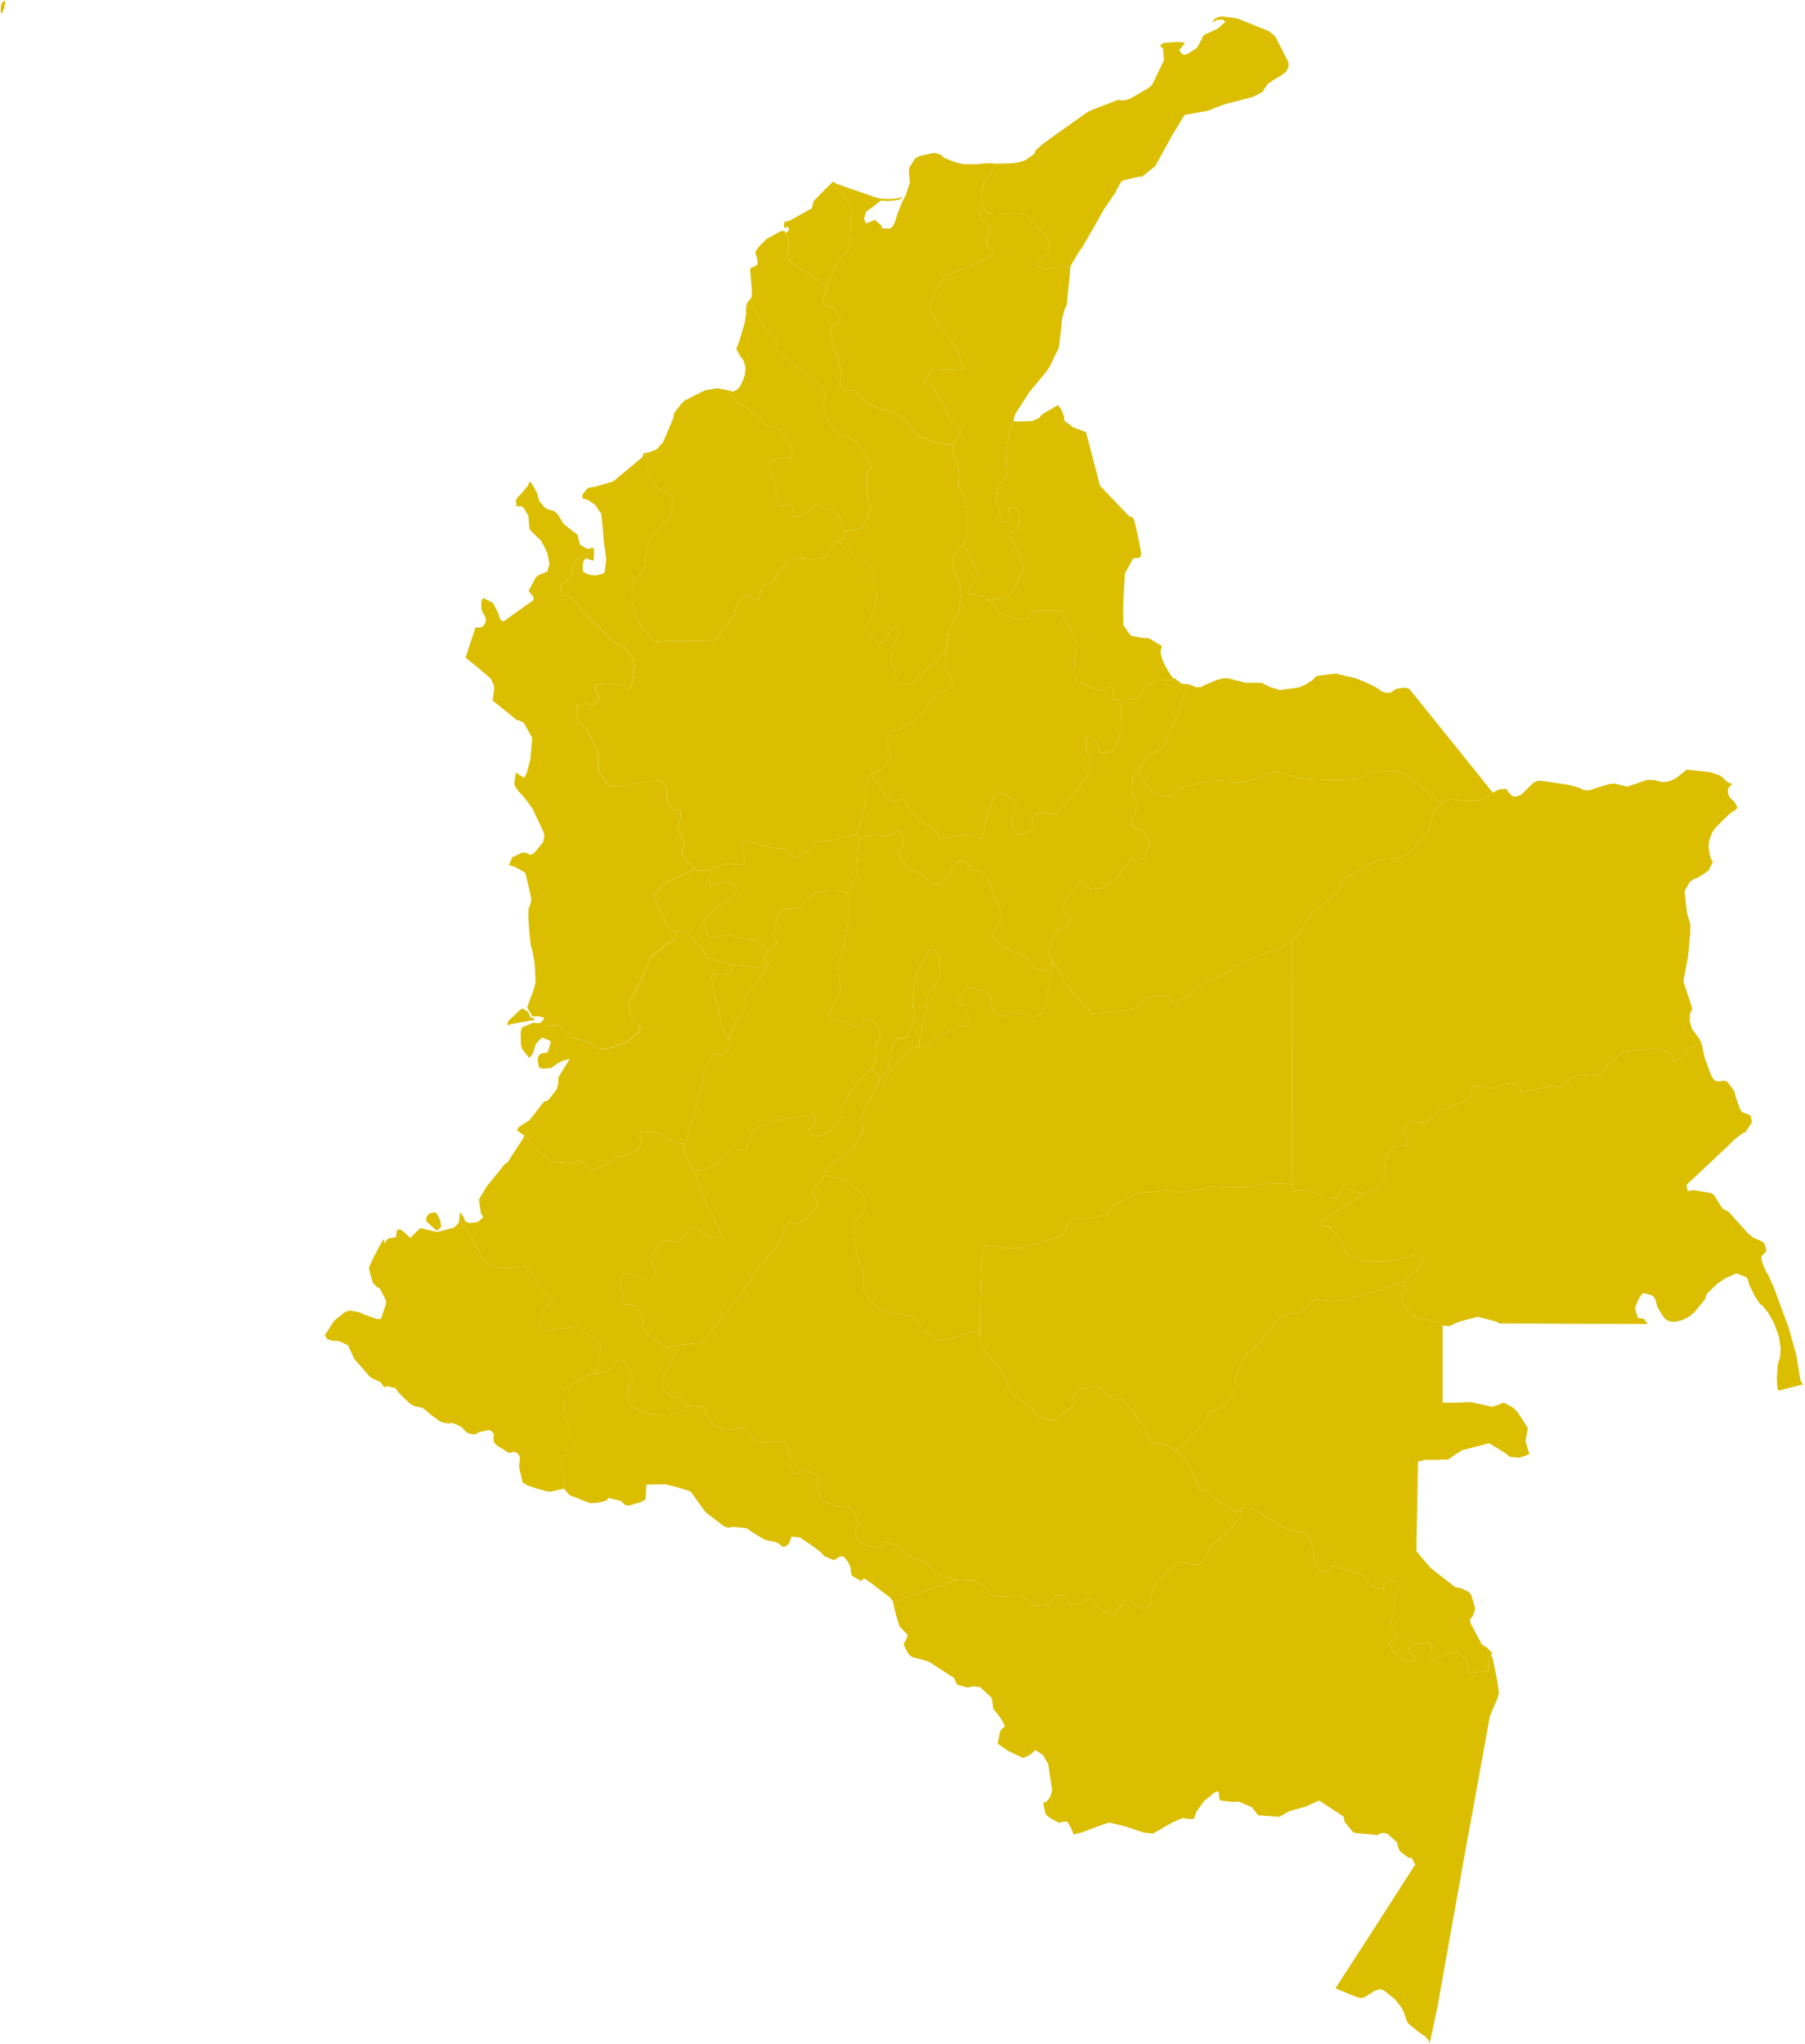 <?xml version="1.0" encoding="UTF-8" standalone="no"?>
<!-- Created for MapSVG plugin: http://mapsvg.com -->
<svg
   xmlns:mapsvg="http://mapsvg.com"
   xmlns:dc="http://purl.org/dc/elements/1.1/"
   xmlns:rdf="http://www.w3.org/1999/02/22-rdf-syntax-ns#"
   xmlns:svg="http://www.w3.org/2000/svg"
   xmlns="http://www.w3.org/2000/svg"
   mapsvg:geoViewBox="-81.721283 12.590653 -66.868938 -4.237159"
   width="612.822"
   height="693.68">
    <path
     d="m 303.16,543.599 1.41,-0.35 0.82,-0.27 5.34,-1.93 6.54,-2.22 5.06,-1.68 2.87,-0.86 3.41,0.2 2.23,-0.04 0.93,0.48 2.8,1.76 1.81,2.72 3.76,0.43 4.06,-0.11 2.62,-0.02 2.8,2.12 0.76,0.56 1.48,0.68 4.61,-0.38 0.66,-1.18 0.38,-0.89 1.28,-1.33 1.5,0 0.93,0.55 1.02,1.24 0.51,1.04 1.14,0.31 1.1,0.05 1.26,-0.05 1.02,-0.3 1.22,-1.24 2.05,-0.29 1.23,1.48 1.54,1.76 3.67,2.2 1.22,0.07 0.76,-1.46 3.4,-3.61 1.68,-0.13 0.48,1.4 3.07,1.49 0.9,0 1.01,-0.48 1.3,-1.09 -0.13,-2.32 0.29,-0.84 0.74,-1.99 0.69,-1.4 0.49,-0.76 0.84,-0.93 5.51,-5.31 1.08,-0.51 1.13,-0.02 1.12,0.23 2.4,0.65 1.8,0.11 1.53,-1.11 0.8,-1.2 0.56,-0.97 0.38,-0.79 0.52,-1.01 0.46,-0.84 0.74,-0.97 3.44,-2.82 4.09,-4.34 1.61,-1.9 0.5,-1.18 -0.22,-1.64 0.76,-0.62 3.04,0.14 1.89,0.93 0.98,0.75 8.52,5.18 4.11,1.3 1.58,-0.65 2.08,2.2 1.04,1.96 1.69,7.58 1.62,2.64 3.01,-1.22 0.7,-1.33 10.41,3.36 1.61,1.66 0.6,0.94 1.32,1.24 2.75,0.9 1.46,-0.33 -0.72,-1.21 2.46,-1.85 2.02,1.06 0.71,0.92 -1.5,5.54 0.06,4.82 -1.33,2.12 0.06,1.57 1.04,0.9 0.95,0.98 0.34,1.76 -1.08,0.84 -1.42,0.83 -0.27,0.89 0.32,0.98 0.51,0.86 5.07,4.02 1.15,0.09 0.84,-0.36 0.69,-0.77 0.32,-0.95 -0.6,-0.61 -1.19,-0.3 -0.59,-0.66 0.06,-0.84 0.65,-0.88 1.36,-0.88 5.83,-0.39 0.2,1.52 -1.12,3.18 0.29,0.84 1.36,0.23 0.82,-0.3 2.85,-1.32 4.23,-1.02 3.25,2.81 -0.06,0.91 0.78,3.54 6.72,-0.9 -0.14,-3.16 1.01,-2.19 0.44,0.95 0.8,3.72 0.9,4.68 0.47,3.76 -0.51,1.78 -2.54,5.92 -2.88,15.9 -2.95,16.26 -0.56,3.08 -0.75,3.93 -0.39,2.14 -6.5,36.27 -3.66,20.56 -2.53,11.98 -0.56,1.01 0.01,-1.13 -1.32,-1.37 -1.34,-0.91 -0.81,-0.54 -3.39,-2.8 -0.54,-0.89 -0.33,-0.78 -0.34,-1.06 -0.42,-1.27 -0.79,-1.54 -2.17,-2.72 -3.65,-2.95 -0.77,-0.38 -0.85,-0.09 -1.82,0.6 -0.72,0.56 -2.29,1.39 -0.88,0.38 -1.12,0 -3.28,-1.22 -4.8,-2.04 2.14,-3.36 1.84,-2.82 2.54,-3.92 4.89,-7.55 1.44,-2.24 14.21,-22.11 -1.28,-2.34 -0.91,0.13 -3.05,-2.36 -0.59,-1.42 -0.41,-1.6 -3.15,-2.83 -1.66,-0.36 -0.83,0.23 -0.91,0.56 -7.69,-0.75 -0.74,-0.39 -2.77,-3.39 -0.33,-1.76 -8.3,-5.44 -4.84,2.17 -5.14,1.37 -3.58,2 -7.16,-0.56 -2.08,-2.69 -4.45,-1.92 -2.33,0.09 -4.02,-0.48 -0.41,-1.18 0.04,-1.21 -0.41,-0.77 -1.18,0.46 -3.57,2.94 -2.59,3.67 -0.76,2.35 -1.72,0.05 -2.09,-0.39 -3.62,1.57 -6.49,3.73 -2.97,-0.3 -1.16,-0.35 -5.07,-1.7 -5.75,-1.4 -3.84,1.34 -5.41,2.05 -2.77,0.67 -0.85,-2.16 -1.32,-2.2 -1.67,0.07 -1.15,0.36 -2.92,-1.6 -1.27,-1 -0.44,-0.75 -0.68,-3.38 1.26,-0.58 0.97,-1.3 0.8,-2.24 -1.32,-9.09 -1.75,-3.05 -2.65,-1.75 -1.72,1.6 -2.39,1.15 -4.93,-2.34 -3.05,-2.03 -0.7,-0.76 0.84,-3.85 0.42,-0.73 1.23,-1.08 -1.23,-2.36 -1.78,-2.42 -0.94,-1.04 -0.19,-1.29 -0.34,-2.51 -4.03,-3.72 -2.45,-0.22 -1.62,0.44 -3.66,-1.01 -1.11,-2.32 -8.65,-5.56 -5.67,-1.55 -1.04,-0.9 -0.6,-1.07 -1.13,-2.31 0.76,-1.29 0.68,-1.85 -1.75,-1.8 -1.07,-1.15 -0.94,-3.08 -0.79,-3 z"
     title="Amazonas"
     fill="#dbbe00"
     id="CO-AMA" />
  <path
     d="m 291.15,283.379 -1.19,-0.2 -6.32,1.84 -5.31,0.6 -1.95,0.46 -1.04,1.36 -0.71,1.01 -3.99,2.79 -1.27,-0.58 -1.38,-1.06 -1.35,-1.25 -0.84,-0.35 -4.43,-0.34 -6.45,-1.91 -1.58,-0.51 -1.36,-0.2 -0.06,1.18 0.61,3.82 0.17,3.01 -0.7,0.52 -2.61,-0.26 -1.85,-0.18 -2.31,0.29 -1.12,0.29 -3.06,1.62 -0.84,0.11 -3.51,0.08 -0.59,-0.34 -1.56,-1.45 -0.87,-0.98 -1.93,-2.48 -0.36,-1.02 0.74,-1.64 0.11,-1.26 -0.24,-1.18 -0.63,-1.54 -0.62,-1.14 -0.43,-1.08 -0.18,-0.99 0.18,-0.98 0.63,-1.2 0.21,-3.15 -2.37,-0.47 -0.84,-0.28 -0.74,-0.66 -0.61,-1.65 -0.15,-1.25 -0.05,-1.32 -0.21,-2.85 -0.6,-0.7 -1.88,-1.01 -0.96,-0.14 -9.57,1.69 -1.19,0.37 -0.9,0.11 -4.32,-0.19 -3.39,-4.76 -0.29,-0.96 0.01,-1.09 -0.01,-3.37 -0.28,-1.55 -3.67,-7.77 -0.88,-0.82 -2.1,-1.34 -0.39,-5.42 2.27,-0.76 1.57,0.11 1.48,0.53 1.93,-1.61 0.08,-1.51 -0.51,-1.41 -0.75,-1.72 0.67,-1.01 5.86,-0.22 2.94,0.6 1.4,0.7 0.83,0.23 0.77,-0.42 1.17,-7.02 -0.41,-1.66 -0.56,-1.36 -0.6,-0.91 -2.07,-2.81 -1.55,-0.43 -0.9,-0.46 -2.5,-2 -7.58,-7.72 -0.88,-0.92 -0.81,-0.87 -2.48,-2.81 -1.29,-1.6 -3.06,-0.68 -0.57,-3.8 1.5,-0.45 0.95,-0.59 0.89,-0.96 0.6,-1.53 0.23,-1.46 0.44,-2.18 0.53,-0.75 2.35,-1.66 1.1,-0.34 1.39,-0.41 1.23,-1.93 0.19,0.17 0.06,1.77 -0.17,2.48 -1.39,-0.34 -0.93,-0.5 -0.98,0.63 -0.44,1.9 0.15,2.05 2.14,1.1 2.27,0.18 2.43,-0.59 0.55,-0.68 0.52,-4.28 -0.29,-2.12 -0.59,-4.42 -0.5,-5.93 -0.35,-2.92 -1.98,-2.94 -2.26,-1.62 -2.12,-0.65 -0.01,-1.29 1.8,-2.23 2.75,-0.49 5.94,-1.77 9.95,-8.28 0.24,-1.24 0.7,0.55 0.42,0.73 0.29,0.81 0.08,0.84 0.02,1.5 0.12,1.09 0.22,1.28 0.56,2.02 0.58,1.07 0.59,0.76 0.79,0.74 0.93,0.58 1.2,0.62 1.07,0.42 1.47,0.74 0.61,0.73 0.19,1.05 -0.03,1.77 -0.07,1.35 -0.2,1.37 -0.34,1.08 -0.63,1.08 -0.75,0.87 -1.19,1.18 -0.81,0.57 -1.96,2 -1.03,1.19 -0.99,2.06 -0.47,1.42 -0.31,1.42 -0.36,2.16 -0.14,1.13 -0.09,2.08 -0.47,1.61 -1.57,1.56 -0.98,0.96 -0.78,1.33 -0.38,4.27 -0.02,1.46 0.06,0.93 0.33,2.16 0.34,1.49 0.34,1.15 0.61,1.12 1.56,2.39 3.88,5.04 1.41,0.23 1.23,-0.05 0.91,-0.1 2.82,-0.11 8.05,-0.05 2.01,0.03 2.99,0.15 1.28,-0.32 6.91,-8.57 0.53,-3.06 1.2,-2.04 0.51,-0.73 1.05,-1.02 1.28,-0.23 0.9,0.48 1.29,1.14 0.87,0.28 0.69,-0.62 0.43,-1.96 0.83,-2.31 1.01,-0.35 1.36,-0.45 1.1,-0.52 0.93,-1.28 0.29,-0.82 0.48,-1.17 4.57,-4.35 1.14,-0.3 2.45,0.1 2.17,0.17 2.34,0 1.13,-0.05 1.02,-0.29 0.85,-0.41 0.82,-0.62 0.64,-0.76 0.48,-0.73 1.29,-1.85 1.26,-1.35 2.08,1.77 2.23,1.88 0.8,0.59 1.7,1.12 2.16,1.29 1.11,0.7 0.81,0.62 0.96,1.05 0.37,0.78 0.21,1.01 0.02,0.89 -0.02,3.09 0.19,1.99 0.88,1.08 -0.96,4.56 -2.76,6.89 0,0.97 0.42,0.75 0.61,0.73 3.33,3.42 2.18,-1.69 0.51,-0.81 0.95,-1.95 0.88,-1.15 0.81,-0.53 0.78,0.33 0.51,1.04 0.11,1.44 -0.48,0.8 -0.93,1.1 -0.79,1.49 -0.21,1 -0.27,3.95 0.13,1.21 2.39,7.11 1.46,0.22 1.21,-0.02 1.57,-0.39 4.36,-3.77 1.26,-1.15 1.93,-1.91 2.32,-2.33 2.24,-2.25 -0.22,0.75 -0.21,1.22 0.01,0.85 0.49,4.36 0.53,1.04 0.77,0.93 0.46,1.64 -0.07,1.05 -1.86,1.7 -1.87,0.84 -1.4,0.75 -2.12,2.27 -1.08,1.8 -0.78,1.36 -0.64,0.63 -1.27,1.01 -4.87,3.79 -2.71,1.26 -1.3,0.04 -1.49,1.85 -0.39,1.41 0.33,3.53 1.05,1.73 -0.35,0.86 -3.89,4.33 -0.97,0.72 -1.64,0.7 -0.5,0.57 -0.61,0.82 -1.12,3.44 0,1.72 0.17,5.11 -0.7,0.71 -1.41,5.04 z"
     title="Antioquia"
     fill="#dbbe00"
     id="CO-ANT" />
  <path
     d="m 489.73,272.419 -2.52,-1.54 -6.85,-5.51 -2.48,-2.24 -3.24,-1.43 -7.33,-0.14 -2.12,0.67 -2.18,1.24 -0.78,0.35 -1.1,0.45 -6.04,0.4 -2.51,0 -5.69,-0.18 -2.78,-0.16 -1.59,-0.17 -8.34,-1.82 -1.16,-0.46 -2.29,0.59 -1.33,0.54 -1.07,0.63 -6.81,1.95 -0.83,0.07 -3.11,-0.01 -1.18,-0.93 -5.51,0.3 -8.92,1.87 -1.55,1.09 -0.75,0.66 -2.99,1.8 -0.86,-0.03 -1.67,-0.35 -3.5,-1.58 -3.34,-4.4 -0.37,-1.46 -0.08,-1 0.22,-1.79 3.45,-3.89 4.11,-2.1 1.02,-0.88 0.34,-1.25 0.09,-1.14 2.35,-5.44 1.89,-3.33 0.29,-0.87 0.13,-0.81 0.21,-1.38 0.1,-1.35 0.33,-1.22 0.58,-1.05 1.89,-2.85 2.06,0.95 1.82,-0.02 1.16,-0.66 4.23,-1.78 2.33,-0.59 1.81,0.11 2,0.53 2.67,0.67 1,0.23 5.42,0.04 2.88,1.44 3.35,0.99 6.44,-0.87 0.81,-0.34 1.42,-0.64 2.58,-1.65 0.9,-1.11 1.19,-0.3 1.57,-0.21 4.11,-0.44 6.89,1.64 4.57,1.95 2.29,1.16 1.04,0.79 0.7,0.47 0.83,0.31 1.2,0.27 1.33,-0.3 0.78,-0.63 0.89,-0.54 2.61,-0.35 1.62,0.28 16.26,20.16 12.17,15.16 -1.63,1.32 -1.13,0.57 -2.18,0.76 -1.64,0.13 -2.41,0.03 -2.36,-0.26 -2.56,-0.26 -1.25,0.22 -1.38,0.59 z"
     title="Arauca"
     fill="#dbbe00"
     id="CO-ARA" />
  <path
     d="m 267.15,75.139 0.88,-0.22 7.55,-4.18 0.32,-1.25 0.36,-1.28 4.2,-4.27 2.19,-2.12 0.29,-0.24 -0.03,0.24 0.81,2.01 1.32,0.84 0.97,0.92 0.53,0.89 2.21,4.07 0.11,5.72 -0.07,2.72 -0.22,4.29 -0.38,1.8 -1.9,1.26 -0.89,0.84 -0.74,0.95 -2.24,5.11 -1.73,4.21 -3.15,-2.67 -4.91,-2.97 -5.06,-3.66 -0.34,-1.77 0.31,-1.35 0.23,-1.05 0.08,-1.21 -0.24,-1.36 -0.78,-2.35 1.04,-0.95 -0.37,-1.37 -0.63,0.66 0.08,-1.44 z"
     title="Atlántico"
     fill="#dbbe00"
     id="CO-ATL" />
  <path
     d="m 327.18,184.949 -1.1,0.66 -1.57,1.44 -0.63,1.51 -0.21,0.93 0.01,1.39 0.03,1.26 1.21,4.04 0.74,1.55 0.64,3.23 -0.78,6.67 -1.71,2.71 -1.7,3.9 -0.74,6.38 -2.24,2.25 -2.32,2.33 -1.92,1.91 -1.26,1.15 -4.37,3.78 -1.57,0.39 -1.21,0.02 -1.47,-0.22 -2.38,-7.11 -0.14,-1.22 0.27,-3.95 0.21,-0.99 0.78,-1.5 0.93,-1.1 0.49,-0.8 -0.11,-1.44 -0.51,-1.04 -0.78,-0.32 -0.81,0.53 -0.89,1.15 -0.95,1.95 -0.5,0.8 -2.18,1.69 -3.33,-3.41 -0.62,-0.73 -0.41,-0.75 -0.01,-0.97 2.77,-6.88 0.96,-4.56 -0.88,-1.08 -0.19,-1.99 0.02,-3.09 -0.02,-0.9 -0.21,-1.01 -0.38,-0.77 -0.95,-1.05 -0.81,-0.62 -1.11,-0.7 -2.16,-1.29 -1.69,-1.13 -0.8,-0.59 -2.23,-1.88 -2.08,-1.77 1.8,-0.85 0.65,-0.74 0.36,-1.46 0.35,-0.28 1.16,-0.4 1.53,-0.28 1.99,-0.26 0.92,-1.1 1.68,-3.39 1.11,-3.01 -0.59,-0.98 -0.61,-1.9 -0.37,-1.6 0.01,-7.48 1.53,-1.33 -2.21,-4.96 -1.33,-2.11 -1.19,-1.09 -2.37,-1.66 -1.08,-0.61 -0.79,-0.33 -0.85,-0.31 -2.42,-1.53 -1.7,-2.08 -1.39,-2.76 -0.68,-1.6 -0.17,-1.16 0.11,-0.98 0.33,-2.24 -0.05,-1.14 -0.16,-0.95 -0.66,-0.97 -1.02,-1.23 -0.76,-0.84 -10.63,-8.77 -3.15,-2.26 0.08,-0.87 -0.14,-2.98 -0.38,-1.08 -1.82,-0.79 -3.78,-4.67 -2.01,-4.63 -1.73,0.42 -0.7,0.32 0.45,-1.91 1.55,-1.99 0.1,-2.27 -0.63,-7.53 2.55,-1.2 -0.06,-1.85 -0.72,-2.46 1.15,-1.78 2.77,-2.74 4.98,-2.74 1.1,0.13 0.39,0.62 0.79,2.35 0.23,1.37 -0.07,1.2 -0.23,1.05 -0.31,1.35 0.34,1.76 5.06,3.66 4.91,2.97 3.15,2.67 -1.37,4.52 0.4,1.3 1.92,0.91 1.52,0.42 2.2,3.09 -0.29,1.61 -1.31,0.78 -1.23,0.55 -0.39,1.09 0.13,2.57 0.11,0.9 1.93,6.36 0.4,0.74 1.02,4.38 -0.46,2.85 -0.06,1.96 2.45,1.08 0.87,-0.1 0.91,-0.13 2.6,1.77 2.81,3.03 4.13,1.7 1.38,-0.02 3.8,1.7 1.76,1.1 3.11,2.79 1.06,1.71 2.25,2.24 5.8,1.9 3.31,0.67 2.1,0.03 -0.26,2.81 0.68,1.44 1.05,0.96 0.58,5.21 -0.25,3.29 1.18,2.39 0.53,0.86 1.03,3.54 0.45,4.05 -0.23,4.58 -1.12,4.87 z m -60.31,-107.55 -0.72,-0.29 0.17,-1.92 0.83,-0.06 -0.2,0.81 -0.08,1.46 z"
     title="Bolívar"
     fill="#dbbe00"
     id="CO-BOL" />
  <path
     d="m 379.75,237.269 2.52,0 2.74,-0.09 0.98,-0.32 1.21,-1.07 0.59,-1.12 0.66,-1.37 4.14,-2.36 0.85,-0.31 1.07,0.1 1.37,0.37 1.15,0.03 0.8,-0.37 0.8,-0.65 2.53,1.89 2.7,0.27 -1.89,2.85 -0.58,1.05 -0.33,1.22 -0.1,1.35 -0.21,1.38 -0.13,0.81 -0.29,0.87 -1.89,3.33 -2.35,5.44 -0.09,1.14 -0.34,1.25 -1.02,0.88 -4.11,2.1 -3.45,3.89 -0.33,0.23 -1.22,1.2 -0.63,1.04 -0.3,1.06 -0.1,1.16 -0.24,5.2 2.07,2.23 -1.16,4.91 -0.57,0.62 -0.68,2.81 4.47,1.92 1.94,3.31 0.05,0.96 -1.82,4.44 -3.31,1.37 -0.77,-0.47 -0.85,0.33 -0.63,0.6 -0.77,1.08 -0.75,1.12 -1.11,1.58 -0.75,0.91 -5.38,3.89 -4.02,0.55 -1.26,-1.42 -2.07,-1.52 -5.2,6.47 -1.12,3.14 0.41,0.83 2.09,1.9 0.44,0.93 -0.14,0.81 -1.17,1.31 -1.25,0.71 -1.4,0.31 -1.06,0.88 -0.72,1.19 -1.34,4.47 -0.25,1.04 0.13,0.83 1.31,2.2 -1.74,2.92 -1.79,0.23 -2.08,-0.35 -0.93,-0.51 -0.57,-0.78 -1.32,-1.68 -2.56,-1.8 -0.97,-0.47 -0.85,-0.29 -1.25,-0.48 -0.99,-0.42 -1.23,-0.77 -2.41,-1.6 -1.38,-1.32 -0.31,-1.18 0.71,-2.72 0.65,-1.04 1.5,-1.6 -0.71,-4.07 -0.8,-1.62 -0.78,-1.41 -1.79,-5.69 -2.85,-3.4 -2.91,-0.75 -3.21,-3.17 -1.71,0.38 -1.99,1.4 -0.56,1.49 -0.07,1.2 -1.8,1.9 -0.85,0.81 -0.77,0.38 -1.42,0.56 -0.97,-0.07 -5.35,-3.99 -2.76,-0.96 -3.49,-4.45 -0.42,-1.53 1.16,-1.33 0.78,-1.04 -0.68,-3.94 -1.08,-1.24 -1.66,1.26 -2.33,1.11 -1.57,-0.26 -1.83,-0.55 -5.02,1.06 -0.74,0.61 -0.02,-0.59 -0.75,-0.82 0.57,-2.94 1.41,-5.04 0.7,-0.71 -0.17,-5.11 0,-1.72 1.12,-3.44 0.61,-0.82 0.5,-0.57 1.39,1.63 2.17,3.51 1.59,2.38 1.42,1.3 1.17,0.34 0.78,-0.34 0.75,-0.41 1.08,-0.33 1.05,0.38 1.9,4.05 3.72,3.45 4.47,2.5 0.69,0.67 0.77,2.03 0.81,0.67 4.91,-1.21 5.41,-0.62 1.31,1.04 1.25,0.83 1,-0.67 0.69,-2.38 0.17,-0.86 0.79,-4.74 2.44,-5.91 1.27,-1.71 4.82,2.54 0.79,0.74 0.4,0.95 0.08,1.12 -0.1,0.9 -0.31,1.12 -1.1,2.07 -0.16,1.02 0.27,1.69 0.62,1.19 0.89,0.69 1.38,0.39 1.24,-0.14 2.3,-1.08 0.7,-0.75 0.17,-0.99 -0.51,-1.43 0.17,-1.22 0.66,-0.73 1.12,-0.55 0.88,-0.23 1.17,-0.13 1.12,0.22 2.59,0.41 3.01,-2.97 7.64,-9.45 1.1,-2.02 0.62,-1.72 -0.11,-2.08 -0.64,-1.19 -0.65,-1.03 -0.29,-1.44 0.03,-4.14 1.21,-0.19 2.37,1.47 0.53,1.18 0.76,2.73 2.16,-0.07 0.96,-0.21 0.79,-0.47 0.67,-0.8 0.47,-0.95 1.91,-5.51 0.25,-1.09 0.07,-1.21 -0.47,-6.04 -0.41,-1.28 z"
     title="Boyacá"
     fill="#dbbe00"
     id="CO-BOY" />
  <path
     d="m 233.26,477.339 -0.45,1.04 -4.27,1.57 -1.15,0.25 -5.26,-0.04 -1.36,-0.19 -0.92,-0.3 -4.65,-1.93 -1.01,-1.11 -1.08,-2.24 0.51,-3.99 0.26,-0.81 0.41,-0.72 0.45,-0.89 -0.04,-0.83 -0.45,-1.15 -1.58,-3.09 -1.11,-1 -1.78,-0.16 -1.2,0.72 -1.1,1.8 -1.49,1.18 -1.19,0.29 -2.88,0.56 1.11,-1.97 0.89,-7.17 -0.11,-1.09 -0.86,-1.22 -7.79,-4.81 -0.83,0.09 -1.59,0.58 -0.91,0.2 -5.72,0.42 -1.57,0.01 -1.26,-0.16 0.4,-5.5 0.47,-0.72 1.23,-1.27 0.94,-0.47 0.94,-1.4 0.36,-1 -1.08,-0.98 -1.74,-1.54 -3.37,-4.12 -1.81,-3.05 -0.65,-0.92 -0.76,-0.4 -4.38,0.49 -1.92,0.05 -0.85,0 -2.21,-0.3 -1.18,-0.27 -0.85,-0.28 -1.09,-0.59 -1.69,-1.41 -0.51,-0.88 -1.58,-3.45 -1.42,-2.53 -2.39,-3.56 -1.11,-1.41 -0.51,-0.89 -0.42,-0.99 -0.11,-0.75 0.16,-1.65 1.39,1.91 0.26,1.08 1.49,0.74 3.03,-0.39 1.74,-1.68 -0.79,-1.32 -0.68,-4.66 2.76,-4.52 6.1,-7.53 0.76,-0.38 5.36,-8.24 0.38,-1.13 1.4,1.59 1.83,2.64 6.53,4.76 7.38,0.68 0.93,-1.32 2.41,1.15 2.44,2.73 5.5,-2.78 3.7,-2.22 1.85,-0.21 5.01,-2.22 0.94,-1.75 -0.1,-1.63 -0.69,-0.92 0.93,-1.6 1.95,-0.23 3.5,0.65 1.5,0.79 1.04,0.64 1.27,0.72 1.75,0.77 1.47,0.53 1.75,0.23 0.06,0.7 -0.19,1.37 -0.08,1 0.47,0.81 1.15,1.65 1.22,2.14 0.6,1.3 0.56,0.79 2.59,7.63 2.07,4.51 1.1,1.72 0.61,1.07 1.73,4.39 0.45,1.24 0.15,0.87 -3.09,0.8 -0.8,-0.22 -1.98,-1.64 -1.8,-1.16 -1.8,-0.58 -1.33,0.8 -0.84,1.16 -1.23,1.68 -0.77,0.68 -1.04,0.44 -1.21,0.17 -2.02,-0.55 -0.89,-0.08 -0.95,0.52 -4.02,4.54 -0.12,0.82 0.75,2.27 0.4,0.95 0.45,0.92 0.34,1.37 0,1.22 -0.62,0.54 -1.12,0.3 -1.64,-0.1 -1.68,-0.57 -1.23,-0.67 -1.37,-0.62 -1.34,-0.29 -1.79,0.4 -1.2,0.85 -0.04,2.09 0.58,6.4 0.81,0.94 0.93,0.04 1.38,-0.05 1.9,0.83 1.8,2.54 0.23,1.26 -0.15,1.51 -0.18,1.45 0.44,0.97 3.02,2.86 4.32,2.7 0.85,0.3 1.03,-0.05 1.99,-0.46 0.02,1.76 -1.97,4.16 -1.41,2.55 -1.39,1.36 -0.24,1.28 0.75,4.24 2.41,1.57 2.45,0.86 1.08,0.58 z"
     title="Cauca"
     fill="#dbbe00"
     id="CO-CAU" />
  <path
     d="m 327.18,184.949 1.12,-4.88 0.23,-4.58 -0.45,-4.05 -1.03,-3.54 -0.52,-0.86 -1.18,-2.39 0.25,-3.29 -0.57,-5.21 -1.05,-0.97 -0.68,-1.43 0.26,-2.81 0.39,-0.67 1.41,-2.03 0.86,-1.54 -0.86,-1.37 -1.25,-1.31 -1.21,-1.07 -2.16,-4.68 -0.35,-1.23 -0.83,-1.39 -1.94,-3.03 -0.54,-0.8 -1.22,-1.09 -1.33,-0.54 -0.87,-0.78 2.61,-3.54 1.16,-0.64 4.39,0.24 5.47,-0.32 -2.25,-6.41 -4.91,-6.87 -4.74,-6.28 1,-3.83 0.38,-1.09 3.89,-6.68 2.24,-1.23 0.84,-0.28 5.51,-2.08 8.12,-3.9 -0.5,-1.44 -1.55,-1.53 -0.31,-1.13 -0.03,-0.84 0.11,-0.87 0.57,-0.95 0.83,-1.98 -1.48,-1.72 -1.58,-1.72 -0.56,-0.83 -0.19,-1.26 0.28,-0.92 0.77,-1.03 0.71,1.12 0.71,0.73 1.19,0.32 1.05,0.1 3.66,0.06 3.28,-0.02 1.92,-0.09 1.24,0.21 1.43,0.88 6.88,7.39 0.61,1.58 -0.46,2.82 -0.5,1.07 -1.3,0.57 -2.27,2.87 2.28,1.55 1.41,-0.08 1.44,-0.26 0.91,-0.25 1.62,-0.35 1.27,-0.11 2.11,0.2 0.48,0.12 -0.26,3.17 -0.99,9.74 -0.73,1.43 -0.86,3.33 -0.37,4.03 -0.75,5.68 -3.17,6.6 -1.48,1.99 -5.26,6.35 -4.89,7.58 -0.59,2.26 -0.25,0.39 -0.41,0.84 -0.51,1.29 -0.19,0.82 -0.98,6.7 -0.15,3.12 0.36,2.1 0.09,2.44 -0.59,1.51 -0.65,0.83 -1.38,1.34 -0.57,0.99 -0.31,1.05 -0.33,2.99 1.74,6.83 0.47,1.03 1.15,0.35 1.16,-0.96 0.05,-1.14 -0.06,-0.9 -0.15,-1.34 0.54,-0.75 1.44,-0.11 0.93,0.43 0.44,0.76 0.19,0.92 0.03,1.35 -0.11,1.93 -0.34,1.69 -1.17,0.72 -0.92,0.12 -0.64,0.73 0,0.98 0.6,1.47 1.55,2.15 0.95,2 0.43,1.17 0.97,3.93 -0.24,1.41 -2.51,5.23 -1,1.57 -1.08,1.01 -1.77,0.93 -1.16,0.29 -4.49,0.55 -0.2,-0.52 -1.06,-0.96 -1.75,-0.14 -2.53,-0.17 -0.54,-1.09 0.38,-1.49 0.96,-1.44 0.81,-1.31 0.31,-1.69 -1.41,-4.01 -0.81,-1.79 -1.61,-3.08 z"
     title="Cesar"
     fill="#dbbe00"
     id="CO-CES" />
  <path
     d="m 179.67,163.439 0.81,0.53 1.92,3.47 0.64,2.56 1.8,2.15 0.86,0.56 0.85,0.31 1.47,0.39 1.21,0.99 0.64,0.99 1.53,2.49 4.66,3.63 0.54,2 0.29,1.28 2.51,1.55 2.03,-0.48 -1.24,1.92 -1.39,0.42 -1.1,0.33 -2.36,1.67 -0.53,0.75 -0.44,2.18 -0.23,1.46 -0.61,1.53 -0.88,0.96 -0.96,0.59 -1.49,0.45 0.56,3.8 3.07,0.68 1.28,1.6 2.48,2.81 0.81,0.87 0.88,0.92 7.58,7.72 2.49,2 0.9,0.46 1.55,0.42 2.07,2.81 0.6,0.92 0.56,1.35 0.41,1.67 -1.17,7.02 -0.76,0.42 -0.83,-0.23 -1.41,-0.71 -2.94,-0.6 -5.86,0.22 -0.67,1.01 0.75,1.71 0.52,1.42 -0.09,1.51 -1.93,1.61 -1.48,-0.53 -1.56,-0.11 -2.27,0.76 0.39,5.42 2.1,1.34 0.88,0.82 3.66,7.77 0.29,1.54 0.01,3.38 -0.02,1.09 0.29,0.96 3.39,4.76 4.33,0.19 0.9,-0.11 1.19,-0.37 9.57,-1.69 0.96,0.14 1.88,1.01 0.6,0.7 0.21,2.85 0.05,1.31 0.15,1.25 0.61,1.66 0.74,0.66 0.85,0.29 2.37,0.46 -0.22,3.16 -0.63,1.2 -0.17,0.97 0.17,0.99 0.43,1.08 0.62,1.14 0.63,1.54 0.24,1.18 -0.11,1.26 -0.74,1.64 0.35,1.02 1.94,2.47 0.87,0.98 1.56,1.45 -0.79,0.25 -0.98,0.37 -1.36,0.51 -6.78,3.22 -0.77,0.5 -3.46,3.6 0.26,1.25 3.91,8.54 0.46,0.74 0.73,0.76 0.81,0.52 0.92,0.48 0.68,0.25 -0.09,0.65 -0.26,1.02 -0.54,1.19 -0.78,0.56 -0.96,0.42 -0.85,0.5 -4.62,3.79 -0.58,0.67 -0.46,0.98 -3.01,6.85 -3.09,5.73 -0.52,0.77 -0.22,0.96 -0.08,0.9 0.17,1.82 0.25,1.15 0.25,0.81 0.34,0.79 1,1.19 1.85,1.83 -0.56,1.47 -4.61,3.69 -6.39,2.03 -1.11,0.15 -1.14,-0.07 -0.9,-0.36 -2.94,-1.82 -5.7,-1.9 -4.12,-3.52 -1.33,-0.55 -0.95,0.05 -1.58,0.39 -0.75,-0.6 -0.92,-1.73 0.24,-0.64 -1.96,-0.42 -1.96,0.07 -1.86,-2.99 1.47,-4.14 0.17,-0.27 0.34,-0.89 0.87,-3.1 -0.15,-4.17 -0.21,-2.93 -0.74,-3.98 -0.33,-1.07 -0.23,-1.03 -0.34,-3 -0.43,-5.84 0.04,-2.96 0.72,-1.97 0.24,-1.55 -0.5,-2.38 -1.52,-6.49 -3.46,-1.97 -2.12,-0.6 1.14,-2.69 3.46,-1.64 1.57,0.26 0.96,0.56 1.33,-0.5 3.15,-3.81 0.4,-2.02 -0.17,-1.24 -3.87,-8.2 -2.85,-3.83 -1.91,-2.06 -0.88,-1.14 -0.54,-1.11 0.54,-4.02 2.82,1.78 0.91,-1.72 1.21,-4.52 0.64,-7.25 -2.79,-5.08 -1.47,-0.88 -0.94,-0.1 -8.24,-6.69 0.56,-4.15 -0.14,-0.97 -1.01,-2.27 -4.64,-3.96 -3.97,-3.18 3.39,-10.31 1.31,0.13 1.12,-0.37 0.68,-0.89 0.46,-1.26 -0.35,-1.34 -1.04,-1.79 -0.19,-0.87 -0.01,-1.4 0.02,-1.07 0.61,-1.11 3.3,1.68 1.64,3.14 0.57,1.69 0.42,0.96 0.94,0.54 10.16,-7.25 0.04,-1.01 -1.65,-2.16 2.42,-4.48 0.67,-0.74 3.28,-1.34 0.71,-2.57 -0.7,-3.66 -1.17,-2.37 -1.22,-2.21 -0.93,-0.71 -2.18,-2.15 -0.56,-0.71 -0.23,-2.16 -0.02,-1.12 -0.26,-1.43 -1.27,-2.18 -0.96,-0.88 -1.63,0.03 -0.3,-2.05 0.97,-1.48 0.56,-0.4 2.75,-3.29 0.26,-1.18 z m -1.35,179.4 0.95,0.54 0.83,1.89 1.5,0.46 -0.55,0.5 -6.89,1.22 -1.99,0.55 0.41,-1.49 4.34,-4.07 0.42,-0.11 0.52,0.19 0.46,0.32 z"
     title="Chocó"
     fill="#dbbe00"
     id="CO-CHO" />
  <path
     d="m 260.77,322.729 -3.31,-2.86 -1.68,-1.04 -0.85,-0.05 -3.19,-0.17 -4.29,-1.56 -4.6,1.08 -1.46,0.01 -0.89,-0.73 -1.64,-4.43 0.6,-1.41 4.5,-4.18 4.08,-2.31 1.44,-1.67 0.97,-1.89 -3.47,-2.47 -2.81,0.64 -1.59,0.79 -1.09,0.35 -0.7,-0.9 0.26,-4.6 3.06,-1.62 1.12,-0.29 2.31,-0.29 1.85,0.18 2.61,0.26 0.7,-0.52 -0.17,-3.01 -0.61,-3.82 0.06,-1.18 1.36,0.2 1.58,0.51 6.45,1.91 4.43,0.34 0.84,0.35 1.35,1.25 1.38,1.06 1.27,0.58 3.99,-2.79 0.71,-1.01 1.04,-1.36 1.95,-0.46 5.31,-0.6 6.32,-1.84 1.19,0.2 0.75,0.82 0.02,0.59 -0.31,0.54 -0.72,8.91 0.29,1.84 -1.27,3.23 -0.58,1.16 -0.63,1.06 -1.11,1.57 -0.03,-0.03 -0.9,-0.32 -1.61,-0.41 -1.72,-0.11 -2.49,0 -0.93,0.19 -2.91,0.7 -1.1,0.59 -1.26,1 -0.98,1 -0.41,0.72 -0.51,1.19 -0.7,0.45 -3.71,0.38 -1.4,0 -1.33,0.2 -1.15,1.29 -0.29,0.84 -1.76,6.43 0.51,1.14 0.74,0.97 -0.02,0.91 -0.65,0.77 z"
     title="Caldas"
     fill="#dbbe00"
     id="CO-CAL" />
  <path
     d="m 284.32,183.689 -1.26,1.35 -1.29,1.85 -0.48,0.73 -0.64,0.76 -0.82,0.62 -0.85,0.41 -1.02,0.29 -1.13,0.05 -2.34,0 -2.17,-0.17 -2.45,-0.1 -1.14,0.3 -4.57,4.35 -0.48,1.17 -0.29,0.82 -0.93,1.28 -1.1,0.52 -1.36,0.45 -1.01,0.35 -0.83,2.31 -0.43,1.96 -0.69,0.62 -0.87,-0.28 -1.29,-1.14 -0.9,-0.48 -1.28,0.23 -1.05,1.02 -0.51,0.73 -1.2,2.04 -0.53,3.06 -6.91,8.57 -1.28,0.32 -2.99,-0.15 -2.01,-0.03 -8.05,0.05 -2.82,0.11 -0.91,0.1 -1.23,0.05 -1.41,-0.23 -3.88,-5.04 -1.56,-2.39 -0.61,-1.12 -0.34,-1.15 -0.34,-1.49 -0.33,-2.16 -0.06,-0.93 0.02,-1.46 0.38,-4.27 0.78,-1.33 0.98,-0.96 1.57,-1.56 0.47,-1.61 0.09,-2.08 0.14,-1.13 0.36,-2.16 0.31,-1.42 0.47,-1.42 0.99,-2.06 1.03,-1.19 1.96,-2 0.81,-0.57 1.19,-1.18 0.75,-0.87 0.63,-1.08 0.34,-1.08 0.2,-1.37 0.07,-1.35 0.03,-1.77 -0.19,-1.05 -0.61,-0.73 -1.47,-0.74 -1.07,-0.42 -1.2,-0.62 -0.93,-0.58 -0.79,-0.74 -0.59,-0.76 -0.58,-1.07 -0.56,-2.02 -0.22,-1.28 -0.12,-1.09 -0.02,-1.5 -0.08,-0.84 -0.29,-0.81 -0.42,-0.73 -0.7,-0.55 0.32,-0.01 0.82,-0.16 1.05,-0.23 2.31,-0.93 2.2,-2.35 3.44,-8.15 0.33,-1.82 2.56,-3.31 0.86,-0.84 0.75,-0.41 6.3,-3.18 4.23,-0.68 3.74,0.72 0.68,1.41 0.68,0.9 0.75,0.82 0.77,0.65 5.31,3.48 3.83,3.99 0.78,0.66 3.13,0.77 0.85,0.35 0.81,0.45 2.43,2.09 1.56,4.25 0.05,1.04 -0.54,2.53 -1.25,-0.5 -1.34,0.13 -1.77,0.25 -3.17,1.2 -0.06,1.16 2.4,6.25 1.18,7.04 1.2,0.35 1.64,-0.55 0.89,-0.13 1.01,0.59 0.16,2.23 0.24,1.71 3.1,-0.83 2.35,-1.62 0.81,-0.8 1.12,-1.22 5.83,2.44 2.98,2.66 0.18,1.58 0.28,1.55 0.93,1.25 -0.36,1.47 -0.65,0.74 z"
     title="Córdoba"
     fill="#dbbe00"
     id="CO-COR" />
  <path
     d="m 399.45,492.399 0.8,0.69 2.77,3.2 2.74,4.78 1.44,4.41 2.59,0.66 3,2.73 3.27,2.07 3.81,2.1 0.91,-0.25 0.39,-0.42 0.22,1.64 -0.5,1.18 -1.61,1.9 -4.09,4.34 -3.44,2.82 -0.74,0.97 -0.46,0.84 -0.52,1.01 -0.38,0.79 -0.56,0.97 -0.8,1.2 -1.53,1.11 -1.8,-0.11 -2.4,-0.65 -1.12,-0.23 -1.13,0.02 -1.08,0.51 -5.51,5.31 -0.84,0.93 -0.49,0.76 -0.69,1.4 -0.74,1.99 -0.29,0.84 0.13,2.32 -1.3,1.09 -1.01,0.48 -0.9,0 -3.07,-1.49 -0.48,-1.4 -1.68,0.13 -3.4,3.61 -0.76,1.46 -1.22,-0.07 -3.67,-2.2 -1.54,-1.76 -1.23,-1.48 -2.05,0.29 -1.22,1.24 -1.02,0.3 -1.26,0.05 -1.1,-0.05 -1.14,-0.31 -0.51,-1.04 -1.02,-1.24 -0.93,-0.55 -1.5,0 -1.28,1.33 -0.38,0.89 -0.66,1.18 -4.61,0.38 -1.48,-0.68 -0.76,-0.56 -2.8,-2.12 -2.62,0.02 -4.06,0.11 -3.76,-0.43 -1.81,-2.72 -2.8,-1.76 -0.93,-0.48 -2.23,0.04 -3.41,-0.2 -3.51,-0.85 -1.48,-0.52 -2.75,-1.49 -1.98,-1.97 -1.43,-1.5 -3.07,-0.85 -3.57,-2.03 -0.79,-1.09 -1.86,-1.44 -4.36,-1.33 -0.67,0.6 0.15,0.83 -0.79,0.73 -4.88,-0.91 -3.24,-1.94 -0.9,-3.22 0.9,-0.73 0.63,-0.67 -1.56,-4.51 -0.66,-1.05 -0.81,-0.61 -4.43,-0.63 -1.25,-0.29 -4.34,-1.82 -1.04,-4.75 0.55,-1.11 0.11,-0.82 -0.52,-1.08 -0.65,-0.63 -3.91,-1.81 -1.15,0.75 -1.25,0.71 -1.16,-0.26 -1.27,-2.62 -0.15,-1.26 0.38,-1.42 -1.63,-4.4 -1.17,-0.9 -1.65,-0.4 -1.17,0.36 -0.81,0.17 -2.21,0.15 -3.44,-0.92 -0.94,-0.95 -0.54,-1.32 -3.81,-2.14 -1.75,0.64 -2.83,0.42 -3.76,-1.36 -2.77,-3.05 -0.47,-0.84 0.14,-1.45 -0.99,-1.25 -4.85,-0.35 -0.58,0.23 -1.86,-2.24 -1.08,-0.58 -2.45,-0.86 -2.41,-1.57 -0.75,-4.24 0.24,-1.28 1.39,-1.36 1.41,-2.55 1.97,-4.16 -0.02,-1.76 0.54,-0.3 4.31,-0.34 1.65,-0.12 1.35,0 1.33,-0.95 7.85,-10.15 4.3,-5.05 3.46,-4.63 0.77,-2.36 6.57,-7.74 1.82,-1.56 1.71,-3.19 0.42,-2.29 0.35,-1.38 0.53,-0.81 1.33,-1.24 1.48,0.39 0.82,0.33 1.21,-0.31 4.37,-3.57 1.86,-2.32 -0.24,-1.31 -0.5,-0.89 -0.79,-1.2 -0.1,-1.54 0.53,-1.17 3.11,-3.89 0.25,-0.31 3.71,0.92 1.66,0.48 0.87,0.36 0.86,0.46 4.06,2.83 0.85,0.62 0.87,0.84 0.5,0.67 0.49,1.15 0.11,0.87 -0.09,0.97 -0.3,1.08 -0.52,1.1 -0.95,1.12 -0.58,0.58 -1.25,1.78 -0.34,1.14 0.62,8.03 0.2,1.04 0.85,2.44 0.7,1.59 0.31,1.07 0.4,2.8 -0.04,1.34 -0.02,1.69 0.06,0.84 0.27,1.17 1.42,2.54 1.35,1.68 1.25,1.46 1.24,0.84 1.91,0.78 1.76,0.37 1.28,0.25 0.99,0.12 1.06,0.09 1.3,0.21 2.52,0.62 2.63,2.59 1.01,1.61 5.07,3.66 1.31,0.24 2.04,-0.24 1.1,-0.19 1.91,-0.73 1.44,-0.46 3.09,-0.9 1.33,-0.19 1.1,0.08 1.36,0.48 -0.06,0.36 -0.06,1.51 0.37,2.15 0.78,1.26 3.2,3.95 1.75,1.48 1.48,1.68 1.48,3.15 0.26,1.21 0.06,1.34 0.67,1.21 0.79,0.84 0.82,0.79 1.43,1.01 1.08,0.69 1.25,0.85 3.67,3.11 0.77,1.31 3.16,1.33 1.49,0.11 0.98,-0.22 6.35,-4.77 0.51,-0.84 -0.47,-0.9 -0.16,-0.97 1.5,-2.22 1.88,-0.9 3.57,-0.68 2.7,0.68 0.87,1.41 3.44,2.26 0.84,0.24 1.57,-0.3 2.52,2.45 4.99,6.62 1.05,2.77 1.83,3.54 0.88,-0.27 0.92,-0.41 3.87,1.35 1.94,1.51 z"
     title="Caquetá"
     fill="#dbbe00"
     id="CO-CAQ" />
  <path
     d="m 357.62,325.959 -1.31,-2.2 -0.13,-0.83 0.25,-1.04 1.34,-4.47 0.72,-1.19 1.06,-0.88 1.4,-0.31 1.25,-0.71 1.17,-1.31 0.14,-0.81 -0.44,-0.93 -2.09,-1.9 -0.41,-0.83 1.12,-3.14 5.2,-6.47 2.07,1.52 1.26,1.42 4.02,-0.55 5.38,-3.89 0.75,-0.91 1.11,-1.58 0.75,-1.12 0.77,-1.08 0.63,-0.6 0.85,-0.33 0.77,0.47 3.31,-1.37 1.82,-4.44 -0.05,-0.96 -1.94,-3.31 -4.47,-1.92 0.68,-2.81 0.57,-0.62 1.16,-4.91 -2.07,-2.23 0.24,-5.2 0.1,-1.16 0.3,-1.06 0.63,-1.04 1.22,-1.2 0.33,-0.23 -0.22,1.79 0.08,1 0.37,1.46 3.34,4.4 3.5,1.58 1.67,0.35 0.86,0.03 2.99,-1.8 0.75,-0.66 1.55,-1.09 8.92,-1.87 5.51,-0.3 1.18,0.93 3.11,0.01 0.83,-0.07 6.81,-1.95 1.07,-0.63 1.33,-0.54 2.29,-0.59 1.16,0.46 8.34,1.82 1.59,0.17 2.78,0.16 5.69,0.18 2.51,0 6.04,-0.4 1.1,-0.45 0.78,-0.35 2.18,-1.24 2.12,-0.67 7.33,0.14 3.24,1.43 2.48,2.24 6.85,5.51 2.52,1.54 -0.5,0.35 -1.35,1.63 -0.62,0.94 -1.01,2.14 -0.56,1.74 -1.01,2.72 -4.26,5.6 -1.07,1.2 -2.93,1.87 -1.06,0.34 -2.48,0.6 -0.95,0.17 -2.03,-0.06 -1.11,0.13 -3.85,1.51 -7.47,4.44 -0.87,0.55 -1.15,0.76 -0.43,1.06 0,0.84 -0.08,0.85 -6.52,6 -1.18,0.7 -1.72,0.83 -4.5,7.6 -0.75,0.97 -0.91,0.77 -0.7,0.44 -0.4,0.44 -3.31,2.04 -1.53,0.87 -1.58,0.52 -1.15,0.1 -2.57,0.94 -0.98,0.42 -8.14,3.7 -2.77,2.05 -0.8,0.47 -1.2,0.49 -3.61,1.22 -4.36,2.78 -0.88,0.97 -3.56,2.78 -2.6,1.19 -1.19,-0.1 -0.9,-0.99 -0.86,-0.84 -1.27,-0.42 -3.75,0.44 -3.45,1.3 -1.17,1.54 -0.68,0.62 -1.5,0.91 -3.8,0.55 -4.27,0.47 -5.33,0.47 -0.81,-0.73 -7.1,-7.7 -2.02,-2.77 -0.46,-1.49 -0.43,-1.11 -1.24,-1.73 -1.37,-1.73 z"
     title="Casanare"
     fill="#dbbe00"
     id="CO-CAS" />
  <path
     d="m 287.56,303.069 0.03,0.03 1.11,-1.57 0.63,-1.06 0.58,-1.16 1.27,-3.23 -0.29,-1.84 0.72,-8.91 0.31,-0.54 0.74,-0.61 5.02,-1.06 1.83,0.55 1.57,0.26 2.33,-1.11 1.66,-1.26 1.08,1.24 0.68,3.94 -0.78,1.04 -1.16,1.33 0.42,1.53 3.49,4.45 2.76,0.96 5.35,3.99 0.97,0.07 1.42,-0.56 0.77,-0.38 0.85,-0.81 1.8,-1.9 0.07,-1.2 0.56,-1.49 1.99,-1.4 1.71,-0.38 3.21,3.17 2.91,0.75 2.85,3.4 1.79,5.69 0.78,1.41 0.8,1.62 0.71,4.07 -1.5,1.6 -0.65,1.04 -0.71,2.72 0.31,1.18 1.38,1.32 2.41,1.6 1.23,0.77 0.99,0.42 1.25,0.48 0.85,0.29 0.97,0.47 2.56,1.8 1.32,1.68 0.57,0.78 0.93,0.51 2.08,0.35 1.79,-0.23 1.74,-2.92 0,0.82 -0.31,0.9 -0.72,3.86 -2.18,11.92 -3.28,1.71 -6.72,-1.69 -2.1,0.53 -1.03,0.68 -0.89,0.19 -2.06,-0.45 -0.92,-0.77 -0.82,-2.28 -0.2,-0.94 -0.23,-1.44 -0.52,-1.44 -0.8,-0.64 -1.13,-0.58 -5.22,-1.33 -1.3,0.99 -1.47,2.25 -0.6,1.5 0.73,0.97 1.21,0.3 1.77,3.71 0.17,0.92 0,2.06 -1.1,0.56 -0.93,-0.01 -1.73,0.06 -6.67,3.4 -0.78,0.61 -0.86,0.87 -0.89,0.7 -1.77,1.12 -0.98,0.35 -1.06,0.08 -0.07,-2.59 1.19,-4.83 0.87,-4.32 0.28,-4.09 0.23,-1.04 0.51,-1.2 0.37,-0.76 0.77,-1.22 1,-0.97 0.77,-0.93 0.76,-1.23 0.12,-6.87 -0.33,-1.97 -2.12,-1.12 -1.02,0.17 -4.33,7.49 -1.39,9.59 0.21,2.86 0.42,2.63 -0.2,1.5 -2.2,5.36 -1.05,0.39 -2.07,0.07 -2.32,3.26 0.11,2.81 -0.83,3.17 -0.36,0.76 -1.25,2.16 -1.3,1.8 -1.01,0.83 0.11,-0.22 0.45,-1.23 -0.14,-0.95 -1.63,-0.9 -0.6,-0.76 -0.05,-0.26 1.03,-2.57 0.11,-1.25 0.15,-4.73 1.37,-2.79 -0.04,-1.24 -0.42,-0.96 -1.36,-2.05 -0.98,-1.13 -1.15,-0.34 -1.46,0.49 -0.98,1.57 -1.17,0.53 -1.01,-0.11 -8.01,-3.09 -0.82,-0.65 0.67,-1.82 2.89,-5.47 0.72,-2.2 -0.51,-1.15 -0.27,-1.5 -0.17,-1.32 -0.42,-4.47 2.2,-4.78 1.81,-11.55 -0.58,-6.74 z"
     title="Cundinamarca"
     fill="#dbbe00"
     id="CO-CUN" />
  <path
     d="m 297.99,367.159 1.01,-0.83 1.3,-1.8 1.25,-2.16 0.36,-0.76 0.83,-3.17 -0.11,-2.81 2.32,-3.26 2.07,-0.07 1.05,-0.39 2.2,-5.36 0.2,-1.5 -0.42,-2.63 -0.21,-2.86 1.39,-9.59 4.33,-7.49 1.02,-0.17 2.12,1.12 0.33,1.97 -0.12,6.87 -0.76,1.23 -0.77,0.93 -1,0.97 -0.77,1.22 -0.37,0.76 -0.51,1.2 -0.23,1.04 -0.28,4.09 -0.87,4.32 -1.19,4.83 0.07,2.59 -1.5,-0.07 -1.23,0.26 -1.04,0.78 -5.88,6.41 -0.75,1.3 -0.59,1.49 -0.86,1.9 -0.68,0.75 -0.83,0.17 -0.77,-0.42 z"
     title="Distrito Capital de Bogotá"
     fill="#dbbe00"
     id="CO-DC" />
  <path
     d="m 577.71,354.139 0.65,3.17 0.5,1.99 1.87,5.07 0.79,1.59 0.67,0.75 0.94,0.34 1.45,-0.17 1.24,-0.06 0.85,0.56 2.23,3.12 0.36,1.65 1.35,3.92 0.59,1.09 0.75,0.53 0.88,0.27 1.45,0.56 0.56,2.33 -2.21,3.37 -0.96,0.37 -2.71,2.09 -2.66,2.59 -6.45,6.06 -7.27,6.81 0.39,2.03 2.38,-0.22 5.41,0.95 1.18,0.66 0.67,1.19 2.24,3.45 2.05,1.09 6.61,7.35 1.8,1.44 0.97,0.41 1.58,0.65 1.12,0.84 0.75,2.3 -0.43,0.83 -0.94,0.87 -0.39,0.81 0.22,1.29 0.53,1.48 0.97,2.22 0.6,0.85 1.95,4.34 5.01,13.55 2.69,9.67 1.13,7.19 0.31,1.34 0.68,1.04 0.19,0.21 -0.61,-0.01 -6.08,1.58 -1.75,0.41 -0.37,-0.87 -0.15,-2.97 0,-0.82 0.31,-4.05 0.27,-1.2 0.42,-0.97 0.28,-3.35 -0.59,-4.11 -1.75,-4.69 -1.95,-3.43 -1.88,-2.34 -0.89,-0.66 -1.51,-2.25 -1.82,-3.52 -0.45,-1.24 -0.23,-1.04 -0.59,-1.01 -3.41,-1.22 -3.44,1.47 -2.47,1.63 -0.83,0.58 -3.31,3.26 -0.44,1.5 -0.42,0.71 -3.46,4.12 -1.67,1.42 -2.51,1.19 -1.74,0.41 -1.11,0.11 -1.07,-0.14 -0.95,-0.32 -0.8,-0.6 -1.04,-1.35 -1.24,-2.13 -0.4,-0.77 -0.55,-2.25 -0.67,-1.01 -0.79,-0.49 -2.08,-0.57 -0.91,0 -1.24,1.8 -0.43,0.98 -0.83,2.33 1,3.17 0.88,0.15 1.19,0.22 1.22,1.73 -27.85,-0.08 -11.3,-0.06 -5.65,-0.02 -5.46,0 -1.14,-0.67 -2.43,-0.65 -3.9,-0.97 -6.05,1.59 -3.48,1.54 -2.51,-0.12 -1.37,-1.12 -3.78,-0.92 -1.14,-0.17 -1.28,-0.08 -1.19,-0.41 -1.62,-1.27 -2.07,-1.78 -0.97,-1.37 -0.28,-3.72 0.99,-0.49 0.63,-0.93 -0.51,-2.37 -0.11,-0.23 0.66,-1.34 2.34,-1.72 1.03,-0.58 2.24,-2.67 -1.33,-2.25 -1.85,-0.87 -1.76,1.03 -7.7,1.45 -7.39,0.07 -6.19,-2.91 -1.14,-2.33 -1.21,-2.72 -3.12,-3.87 -2.62,-0.02 -0.88,-1.17 1.92,-1.65 2.16,-1.34 3.04,-1.8 1.3,-0.82 5.37,-3.61 0.83,-1.19 1.97,-0.35 1.93,-0.51 1.04,-0.46 3.08,-4.22 -0.1,-1.27 -0.31,-1.74 0.29,-3.26 2.06,-3.47 1.69,-0.44 1.64,-0.01 1.8,-0.32 -0.27,-3.03 -0.66,-0.96 -0.6,-1.35 1.35,-1.78 3.39,-1.21 1.15,0.68 2.04,0 4.87,-4.28 4.53,-1.77 1.92,-0.32 2.56,-1.25 1.53,-1.5 0.1,-1.01 -0.27,-1.42 0.83,-0.89 3.77,-0.21 2.05,1.06 2.74,-0.37 1.15,-0.98 3.43,-0.49 1.81,0.76 1.09,0.89 0.25,1.38 6.26,-1.23 4.88,-1.04 2.18,0.93 1.95,-1.69 2.21,-2.15 2.57,-0.74 2,0.17 2.94,0.2 2.03,-0.65 0.71,-1.34 0.51,-0.66 5.73,-5.05 0.9,-0.45 7.15,-0.83 5.42,0 3.36,1.65 0.59,0.79 0.09,1.07 0.74,0.63 2,-1.48 1.37,-1.49 0.96,-1.19 0.77,-0.55 3,-1.12 z"
     title="Guainía"
     fill="#dbbe00"
     id="CO-GUA" />
  <path
     d="m 476.92,435.059 -1.04,-0.04 -7.48,2.87 -12.49,3.43 -2.17,0.21 -2.31,-0.04 -4.67,-0.38 -5.39,4.19 -0.89,0.43 -1.87,-0.07 -1.25,0.26 -4.03,2.49 -2.78,3.73 -5.08,5.72 -2.85,1.97 -0.69,1.18 -2.49,6.2 0.07,1.07 0.17,1.14 -0.02,2.2 -3.08,4.22 -2.62,2.55 -1,0.12 -1.36,0.32 -1.31,1.01 -0.55,0.83 -0.36,1.25 -0.25,1.12 -3.59,3.38 -5.29,5.05 -0.73,0.81 -0.07,0.12 -0.72,0.02 -1.94,-1.51 -3.87,-1.35 -0.92,0.41 -0.88,0.27 -1.83,-3.54 -1.05,-2.77 -4.99,-6.62 -2.52,-2.45 -1.57,0.3 -0.84,-0.24 -3.44,-2.26 -0.87,-1.41 -2.7,-0.68 -3.57,0.68 -1.88,0.9 -1.5,2.22 0.16,0.97 0.47,0.9 -0.51,0.84 -6.35,4.77 -0.98,0.22 -1.49,-0.11 -3.16,-1.33 -0.77,-1.31 -3.67,-3.11 -1.25,-0.85 -1.08,-0.69 -1.43,-1.01 -0.82,-0.79 -0.79,-0.84 -0.67,-1.21 -0.06,-1.34 -0.26,-1.21 -1.48,-3.15 -1.48,-1.68 -1.75,-1.48 -3.2,-3.95 -0.78,-1.26 -0.37,-2.15 0.06,-1.51 0.06,-0.36 -0.01,-1.21 0.12,-9.84 0.02,-1.32 0.46,-14.08 1.1,-3.68 8.97,1.14 3.08,-0.36 6.05,-1.34 7.68,-2.61 1.64,-2 1.27,-2.82 0.67,-0.61 1.48,-0.66 1.21,-0.31 1.72,0.99 7.84,-1.91 1.23,-1.83 1.91,-1.75 7.01,-3.58 11.04,-1.01 3.54,0.71 8.19,-1.25 2.63,-0.75 5.58,0.31 7.51,-0.11 4.97,-1.12 4.58,-0.03 2,0 2,0.2 0.54,0.38 0.3,2.14 3.72,-0.67 4.55,1.35 2.35,1.27 4.2,0.21 1.13,-1.01 0.42,-1.77 0.63,-0.99 2.67,0.99 2.1,0.94 1.07,0.33 0.69,-0.32 -0.83,1.19 -5.37,3.61 -1.3,0.82 -3.04,1.8 -2.16,1.34 -1.92,1.65 0.88,1.17 2.62,0.02 3.12,3.87 1.21,2.72 1.14,2.33 6.19,2.91 7.39,-0.07 7.7,-1.45 1.76,-1.03 1.85,0.87 1.33,2.25 -2.24,2.67 -1.03,0.58 -2.34,1.72 z"
     title="Guaviar"
     fill="#dbbe00"
     id="CO-GUV" />
  <path
     d="m 229.7,456.739 -1.99,0.46 -1.03,0.05 -0.85,-0.3 -4.32,-2.7 -3.02,-2.86 -0.44,-0.97 0.18,-1.45 0.15,-1.51 -0.23,-1.26 -1.8,-2.54 -1.9,-0.83 -1.38,0.05 -0.93,-0.04 -0.81,-0.94 -0.58,-6.4 0.04,-2.09 1.2,-0.85 1.79,-0.4 1.34,0.29 1.37,0.62 1.23,0.67 1.68,0.57 1.64,0.1 1.12,-0.3 0.62,-0.54 0,-1.22 -0.34,-1.37 -0.45,-0.92 -0.4,-0.95 -0.75,-2.27 0.12,-0.82 4.02,-4.54 0.95,-0.52 0.89,0.08 2.02,0.55 1.21,-0.17 1.04,-0.44 0.77,-0.68 1.23,-1.68 0.84,-1.16 1.33,-0.8 1.8,0.58 1.8,1.16 1.98,1.64 0.8,0.22 3.09,-0.8 -0.15,-0.87 -0.45,-1.24 -1.73,-4.39 -0.61,-1.07 -1.1,-1.72 -2.07,-4.51 -2.59,-7.63 -0.56,-0.79 0.24,0.06 0.82,0.02 1.04,-0.07 2.48,-0.61 1.61,-0.64 2.62,-1.88 0.98,-1 2.23,-2.17 1.1,-0.44 1.61,-0.05 1.36,-0.06 1.23,-0.16 0.81,-0.33 0.22,-0.9 -0.14,-1.36 2.2,-3.76 0.62,-0.79 6.16,-2.58 1.13,-0.36 11.21,-1.69 1.19,0.35 0.45,0.89 -0.23,1.67 -0.57,0.8 -0.83,0.67 -0.51,1.19 0.89,1.01 1.81,0.46 1.24,-0.05 1.15,-0.27 2.75,-2 3.53,-4.24 -0.07,-1.23 -0.36,-0.99 0.29,-0.85 2.24,-3.72 1.6,-2.32 2.99,-3.8 1.02,-1.25 1.25,-1.04 0.98,-0.74 0.32,-0.17 0.05,0.26 0.6,0.76 1.63,0.9 0.14,0.95 -0.45,1.23 -0.11,0.22 -1.62,4.08 -0.46,0.93 -0.62,0.81 -1.03,1.21 -0.49,0.93 -0.7,2.43 -0.68,2.72 0.23,0.87 0.14,0.98 0.11,2.33 -2.28,3.96 -0.73,1 -0.91,1.07 -1.11,0.84 -0.71,0.45 -1.06,0.59 -1.7,1.15 -2.25,1.65 -1.06,0.92 -1.07,2.76 -0.25,0.31 -3.11,3.89 -0.53,1.17 0.1,1.54 0.79,1.2 0.5,0.89 0.24,1.31 -1.86,2.32 -4.37,3.57 -1.21,0.31 -0.82,-0.33 -1.48,-0.39 -1.33,1.24 -0.53,0.81 -0.35,1.38 -0.42,2.29 -1.71,3.19 -1.82,1.56 -6.57,7.74 -0.77,2.36 -3.46,4.63 -4.3,5.05 -7.85,10.15 -1.33,0.95 -1.35,0 -1.65,0.12 -4.31,0.34 z"
     title="Huila"
     fill="#dbbe00"
     id="CO-HUI" />
  <path
     d="m 363.4,90.709 -0.48,-0.12 -2.11,-0.2 -1.27,0.11 -1.62,0.35 -0.91,0.25 -1.44,0.26 -1.41,0.08 -2.28,-1.55 2.27,-2.87 1.3,-0.57 0.5,-1.07 0.46,-2.82 -0.61,-1.58 -6.88,-7.39 -1.43,-0.88 -1.24,-0.21 -1.92,0.09 -3.28,0.02 -3.66,-0.06 -1.05,-0.1 -1.19,-0.32 -0.71,-0.73 -0.71,-1.12 -0.67,-2.57 0.78,-5.6 1.23,-1.8 0.76,-0.69 0.66,-1.07 0.73,-1.27 0.28,-0.87 -0.01,-0.92 1.17,0.07 5.13,-0.17 1.63,-0.24 1.15,-0.26 1.34,-0.41 0.7,-0.45 2.52,-1.78 0.43,-1.15 2.18,-2 4.46,-3.27 10.96,-7.74 1.56,-0.79 8.79,-3.38 1.25,0.14 1.23,-0.03 1.7,-0.54 5.63,-3.26 0.87,-0.56 1.07,-1.09 3.87,-8.01 -0.01,-0.86 -0.28,-3.36 -0.95,-0.6 0.45,-0.82 0.79,-0.35 4.54,-0.35 2.63,0.25 -0.73,1.1 -1.21,1.38 1.06,1.49 0.95,0.15 1.04,-0.39 3.03,-2.01 2.25,-4.3 4.81,-2.22 2.54,-2.31 -0.98,-0.73 -2.03,0.18 -1.33,0.86 0.51,-1.13 1.38,-0.77 1.2,-0.19 4.04,0.43 1.44,0.32 10.43,4.19 1.34,1.02 0.92,0.83 4.37,8.52 0.16,0.97 -0.14,1.11 -0.7,1.32 -1.75,1.38 -2.4,1.38 -2.08,1.38 -1.53,2.23 -0.21,0.51 -3.24,1.68 -2.67,0.72 -6.53,1.68 -3.92,1.4 -1.98,0.89 -8.19,1.44 -4.3,7.14 -5.63,10.25 -4.47,3.57 -1.32,0.05 -5.04,1.2 -0.79,0.49 -2.01,3.79 -3.86,5.66 -2.93,5.24 -4.34,7.5 -1.1,1.51 -2.75,4.58 z"
     title="La Guajira"
     fill="#dbbe00"
     id="CO-LAG" />
  <path
     d="m 323.56,150.939 -2.1,-0.03 -3.31,-0.67 -5.8,-1.9 -2.25,-2.23 -1.06,-1.72 -3.11,-2.78 -1.76,-1.1 -3.81,-1.7 -1.38,0.01 -4.13,-1.69 -2.81,-3.04 -2.61,-1.77 -0.91,0.13 -0.86,0.1 -2.45,-1.07 0.06,-1.97 0.46,-2.84 -1.01,-4.38 -0.4,-0.74 -1.94,-6.36 -0.11,-0.9 -0.12,-2.57 0.39,-1.09 1.23,-0.55 1.31,-0.79 0.29,-1.61 -2.2,-3.08 -1.52,-0.43 -1.92,-0.9 -0.41,-1.3 1.37,-4.52 1.73,-4.21 2.24,-5.11 0.74,-0.95 0.89,-0.84 1.9,-1.26 0.38,-1.8 0.22,-4.29 0.07,-2.72 -0.11,-5.72 -2.21,-4.07 -0.53,-0.89 -0.97,-0.92 -1.32,-0.84 -0.81,-2.01 0.03,-0.24 1.08,0.83 13.59,4.68 1.19,0.26 1.04,0.14 1.12,0.03 1.81,0 1.57,-0.15 1.06,-0.21 0.98,-0.3 -0.52,0.65 -0.93,0.35 -1.13,0.16 -2.65,0.22 -1.91,-0.23 -5.21,3.91 -0.65,2.25 0.59,1.68 3.05,-1.23 2.22,1.95 0.31,0.98 2.59,0.02 0.81,-0.56 0.7,-1.16 1.08,-3.35 1.72,-4.33 1.11,-2.06 1.39,-4.24 -0.37,-3.26 0.07,-1.6 0.89,-1.43 1.09,-1.69 1.4,-0.91 4.86,-1.04 1,0.05 1.78,0.68 0.76,0.83 3.47,1.43 3.14,0.8 4.88,0.02 1.69,-0.25 1.51,-0.08 1.55,-0.03 0.82,0.1 0.01,0.92 -0.28,0.87 -0.73,1.27 -0.66,1.07 -0.76,0.69 -1.23,1.8 -0.78,5.6 0.67,2.57 -0.77,1.03 -0.28,0.92 0.19,1.26 0.56,0.83 1.58,1.72 1.48,1.72 -0.83,1.98 -0.57,0.95 -0.11,0.87 0.03,0.84 0.31,1.13 1.55,1.53 0.5,1.44 -8.12,3.9 -5.51,2.08 -0.84,0.28 -2.24,1.23 -3.89,6.68 -0.38,1.09 -1,3.83 4.74,6.28 4.91,6.87 2.25,6.41 -5.47,0.32 -4.39,-0.24 -1.16,0.64 -2.61,3.54 0.87,0.78 1.33,0.54 1.22,1.09 0.54,0.8 1.94,3.03 0.83,1.39 0.35,1.23 2.16,4.68 1.21,1.07 1.25,1.31 0.86,1.37 -0.86,1.54 -1.41,2.03 z"
     title="Magdalena"
     fill="#dbbe00"
     id="CO-MAG" />
  <path
     d="m 438.66,319.109 -0.08,0.37 0.02,21.15 0.02,9.15 0.04,10.54 0.03,25.31 0.03,10.52 0.02,5.6 0.05,0.53 -0.54,-0.38 -2,-0.2 -2,0 -4.58,0.03 -4.97,1.12 -7.51,0.11 -5.58,-0.31 -2.63,0.75 -8.19,1.25 -3.54,-0.71 -11.04,1.01 -7.01,3.58 -1.91,1.75 -1.23,1.83 -7.84,1.91 -1.72,-0.99 -1.21,0.31 -1.48,0.66 -0.67,0.61 -1.27,2.82 -1.64,2 -7.68,2.61 -6.05,1.34 -3.08,0.36 -8.97,-1.14 -1.1,3.68 -0.46,14.08 -0.02,1.32 -0.12,9.84 0.01,1.21 -1.36,-0.48 -1.1,-0.08 -1.33,0.19 -3.09,0.9 -1.44,0.46 -1.91,0.73 -1.1,0.19 -2.04,0.24 -1.31,-0.24 -5.07,-3.66 -1.01,-1.61 -2.63,-2.59 -2.52,-0.62 -1.3,-0.21 -1.06,-0.09 -0.99,-0.12 -1.28,-0.25 -1.76,-0.37 -1.91,-0.78 -1.24,-0.84 -1.25,-1.46 -1.35,-1.68 -1.42,-2.54 -0.27,-1.17 -0.06,-0.84 0.02,-1.69 0.04,-1.34 -0.4,-2.8 -0.31,-1.07 -0.7,-1.59 -0.85,-2.44 -0.2,-1.04 -0.62,-8.03 0.34,-1.14 1.25,-1.78 0.58,-0.58 0.95,-1.12 0.52,-1.1 0.3,-1.08 0.09,-0.97 -0.11,-0.87 -0.49,-1.15 -0.5,-0.67 -0.87,-0.84 -0.85,-0.62 -4.06,-2.83 -0.86,-0.46 -0.87,-0.36 -1.66,-0.48 -3.71,-0.92 1.07,-2.76 1.06,-0.92 2.25,-1.65 1.7,-1.15 1.06,-0.59 0.71,-0.45 1.11,-0.84 0.91,-1.07 0.73,-1 2.28,-3.96 -0.11,-2.33 -0.14,-0.98 -0.23,-0.87 0.68,-2.72 0.7,-2.43 0.49,-0.93 1.03,-1.21 0.62,-0.81 0.46,-0.93 1.62,-4.08 0.11,0.86 0.77,0.42 0.83,-0.17 0.68,-0.75 0.86,-1.9 0.59,-1.49 0.75,-1.3 5.88,-6.41 1.04,-0.78 1.23,-0.26 1.5,0.07 1.06,-0.08 0.98,-0.35 1.77,-1.12 0.89,-0.7 0.86,-0.87 0.78,-0.61 6.67,-3.4 1.73,-0.06 0.93,0.01 1.1,-0.56 0,-2.06 -0.17,-0.92 -1.77,-3.71 -1.21,-0.3 -0.73,-0.97 0.6,-1.5 1.47,-2.25 1.3,-0.99 5.22,1.33 1.13,0.58 0.8,0.64 0.52,1.44 0.23,1.44 0.2,0.94 0.82,2.28 0.92,0.77 2.06,0.45 0.89,-0.19 1.03,-0.68 2.1,-0.53 6.72,1.69 3.28,-1.71 2.18,-11.92 0.72,-3.86 0.31,-0.9 1.37,1.73 1.24,1.73 0.43,1.11 0.46,1.49 2.02,2.77 7.1,7.7 0.81,0.73 5.33,-0.47 4.27,-0.47 3.8,-0.55 1.5,-0.91 0.68,-0.62 1.17,-1.54 3.45,-1.3 3.75,-0.44 1.27,0.42 0.86,0.84 0.9,0.99 1.19,0.1 2.6,-1.19 3.56,-2.78 0.88,-0.97 4.36,-2.78 3.61,-1.22 1.2,-0.49 0.8,-0.47 2.77,-2.05 8.14,-3.7 0.98,-0.42 2.57,-0.94 1.15,-0.1 1.58,-0.52 1.53,-0.87 3.31,-2.04 z"
     title="Meta"
     fill="#dbbe00"
     id="CO-MET" />
  <path
     d="m 201.92,466.299 -0.8,0.12 -1.22,0.27 -0.9,0.36 -3.75,2.2 -0.9,0.53 -1.29,0.81 -1.17,0.84 -0.46,0.71 0.23,7.78 0.22,1.07 0.44,1.07 1.27,3.91 1.35,5.89 -0.07,0.97 -1.45,0.8 -1.23,0.4 -1.16,0.25 -0.64,3.1 0.5,1.49 0.39,1.52 0.26,2.3 0.07,1.35 -0.09,1.2 -4.62,1.01 -1.12,-0.05 -3.82,-1.1 -2.79,-0.89 -1.76,-1.15 -1.2,-5.26 0.2,-1.8 0.11,-1.5 -0.84,-1.38 -1.22,-0.4 -0.83,0.28 -0.92,0.11 -1.21,-0.75 -0.61,-0.5 -1.84,-1.01 -0.92,-0.74 -0.51,-0.89 -0.1,-1.26 0.22,-1.15 -0.91,-1.14 -0.84,-0.33 -3.35,0.71 -1.41,0.8 -1.64,-0.22 -1.21,-0.49 -1.91,-2.02 -2.87,-1.19 -1.35,0.16 -1.56,-0.16 -1.24,-0.47 -3.1,-2.24 -2.26,-1.94 -0.76,-0.48 -1.45,-0.37 -1.09,-0.2 -0.91,-0.36 -0.89,-0.65 -3.62,-3.51 -0.59,-0.83 -0.44,-0.73 -3.03,-0.69 -0.83,0.44 -1.29,-1.82 -1.66,-0.78 -1.02,-0.4 -0.86,-0.56 -5.45,-6.23 -2.02,-4.51 -2.87,-1.34 -0.84,-0.16 -1.52,-0.04 -1.87,-0.55 -0.8,-1.35 3.22,-4.94 3.77,-3 1.47,-0.45 3.45,0.64 1.19,0.62 4.59,1.68 1.39,-0.1 1.56,-4.71 0.15,-1.43 -2.07,-4.13 -0.96,-0.49 -1.43,-1.39 -1.09,-3.72 -0.26,-1.59 1.83,-3.93 2.47,-4.59 0.71,-1.14 0.35,1.58 0.65,-1.3 0.75,-0.48 2.37,-0.37 0.4,-2.5 1.14,-0.17 1.6,1.22 0.85,0.84 0.91,0.83 3.36,-3.33 4.97,1.16 0.9,0.14 5.59,-1.44 1.51,-1.45 0.38,-2.17 0.1,0.75 0.42,0.98 0.51,0.89 1.1,1.41 2.39,3.56 1.42,2.53 1.58,3.45 0.52,0.88 1.69,1.42 1.09,0.59 0.85,0.27 1.18,0.27 2.21,0.3 0.85,0 1.92,-0.05 4.38,-0.5 0.76,0.4 0.66,0.93 1.81,3.05 3.37,4.11 1.75,1.55 1.08,0.98 -0.36,1 -0.94,1.41 -0.93,0.47 -1.24,1.26 -0.47,0.72 -0.4,5.5 1.26,0.16 1.57,-0.01 5.71,-0.42 0.92,-0.19 1.59,-0.58 0.83,-0.1 7.79,4.81 0.86,1.22 0.1,1.1 -0.89,7.16 -1.12,1.97 z m -53.53,-48.7 -0.35,-0.07 -3.33,-3.08 -0.03,-0.56 0.11,-0.66 0.33,-0.6 0.57,-0.75 1.24,-0.31 0.48,-0.08 0.68,0.1 1.13,2.05 0.17,0.39 0.39,2.05 -0.13,0.43 -0.99,0.97 -0.27,0.12 z"
     title="Nariño"
     fill="#dbbe00"
     id="CO-NAR" />
  <path
     d="m 398.63,230.109 -0.8,0.65 -0.8,0.37 -1.15,-0.03 -1.37,-0.37 -1.07,-0.1 -0.85,0.31 -4.14,2.36 -0.66,1.37 -0.59,1.12 -1.21,1.07 -0.98,0.32 -2.74,0.09 -2.52,0 -0.55,0.2 -0.85,0 -0.55,-0.65 0.16,-1.62 -0.05,-1.52 -0.67,-0.63 -2.98,0.83 -0.91,0.62 -8.25,-3.49 -0.24,-6.64 0.4,-4.76 0,-0.95 -0.16,-0.98 -1.1,-2.96 -0.55,-1.09 -3.49,-6.04 -1.01,-0.28 -7.78,-0.03 -0.84,0.45 -0.49,0.8 -0.87,1.45 -2.72,0.23 -5.7,-1.74 -0.81,-0.26 -0.93,-0.78 -0.52,-1.45 -1.63,-1.63 -1.48,-0.72 4.49,-0.55 1.16,-0.29 1.77,-0.93 1.08,-1.01 1,-1.57 2.51,-5.23 0.24,-1.41 -0.97,-3.93 -0.43,-1.17 -0.95,-2 -1.55,-2.15 -0.6,-1.47 0,-0.98 0.64,-0.73 0.92,-0.12 1.17,-0.72 0.34,-1.69 0.11,-1.93 -0.03,-1.35 -0.19,-0.92 -0.44,-0.76 -0.93,-0.43 -1.44,0.11 -0.54,0.75 0.15,1.34 0.06,0.9 -0.05,1.14 -1.16,0.96 -1.15,-0.35 -0.47,-1.03 -1.74,-6.83 0.33,-2.99 0.31,-1.05 0.57,-0.99 1.38,-1.34 0.65,-0.83 0.59,-1.51 -0.09,-2.44 -0.36,-2.1 0.15,-3.12 0.98,-6.7 0.19,-0.82 0.51,-1.29 0.41,-0.84 0.25,-0.39 1.34,0.21 5.1,-0.2 2.32,-1.02 0.91,-1.17 5.5,-3.24 1.19,1.71 0.94,2.48 -0.17,0.95 3.17,2.44 4.36,1.62 1.76,6.76 2.99,11.44 9.95,10.4 0.73,0.16 0.15,0.07 0.56,0.61 0.5,1.35 1.62,7.65 0.48,2.6 -0.15,1.13 -0.71,0.58 -1.79,0.01 -2.9,5.25 -0.57,10.92 0.05,6.54 2.19,3.19 0.72,0.55 0.16,0.04 3.05,0.55 2.53,0.15 4.44,2.65 -0.38,1.48 -0.03,1.11 0.8,2.63 0.51,1.05 0.8,1.44 0.86,1.43 1.09,1.7 z"
     title="Norte de Santander"
     fill="#dbbe00"
     id="CO-NSA" />
  <path
     d="m 233.26,477.339 0.58,-0.23 4.85,0.35 0.99,1.25 -0.14,1.45 0.47,0.84 2.77,3.05 3.76,1.36 2.83,-0.42 1.75,-0.64 3.81,2.14 0.54,1.32 0.94,0.95 3.44,0.92 2.21,-0.15 0.81,-0.17 1.17,-0.36 1.65,0.4 1.17,0.9 1.63,4.4 -0.38,1.42 0.15,1.26 1.27,2.62 1.16,0.26 1.25,-0.71 1.15,-0.75 3.91,1.81 0.65,0.63 0.52,1.08 -0.11,0.82 -0.55,1.11 1.04,4.75 4.34,1.82 1.25,0.29 4.43,0.63 0.81,0.61 0.66,1.05 1.56,4.51 -0.63,0.67 -0.9,0.73 0.9,3.22 3.24,1.94 4.88,0.91 0.79,-0.73 -0.15,-0.83 0.67,-0.6 4.36,1.33 1.86,1.44 0.79,1.09 3.57,2.03 3.07,0.85 1.43,1.5 1.98,1.97 2.75,1.49 1.48,0.52 3.51,0.85 -2.87,0.86 -5.06,1.68 -6.54,2.22 -5.34,1.93 -0.82,0.27 -1.41,0.35 -0.24,-0.39 -0.73,-1.01 -6.72,-5.14 -2.09,-1.4 -1.04,0.94 -3.13,-1.84 -0.29,-1.15 -0.05,-0.9 -0.17,-0.9 -0.51,-1.17 -0.65,-1.04 -0.95,-1.14 -0.81,-0.31 -0.85,0.22 -1.18,0.81 -0.78,0.29 -3.21,-1.37 -0.93,-1.16 -2.5,-1.95 -4.77,-3.18 -2.8,-0.35 -0.48,1.29 -0.38,1.13 -1.37,1.09 -1.1,-0.12 -0.59,-0.71 -1.05,-0.57 -1,-0.41 -2.03,-0.26 -1.46,-0.51 -3.48,-2.11 -2.33,-1.63 -4.89,-0.46 -1.38,0.31 -1.37,-0.46 -6.26,-4.77 -2.78,-3.81 -1.84,-2.61 -0.63,-0.72 -4.33,-1.36 -4.03,-1.01 -6.51,0.13 -0.28,4.94 -1.69,1.01 -3.97,1.14 -0.89,-0.06 -0.75,-0.42 -1.12,-1.14 -4.31,-1 -0.43,0.82 -1.78,0.58 -1.7,0.31 -2.27,0.08 -6.95,-2.73 -1.83,-2.19 0.09,-1.19 -0.07,-1.35 -0.26,-2.3 -0.39,-1.52 -0.5,-1.49 0.63,-3.1 1.16,-0.25 1.22,-0.4 1.46,-0.8 0.07,-0.96 -1.35,-5.9 -1.27,-3.91 -0.43,-1.07 -0.22,-1.07 -0.24,-7.78 0.47,-0.7 1.17,-0.84 1.29,-0.81 0.91,-0.53 3.75,-2.2 0.91,-0.36 1.22,-0.28 0.8,-0.12 2.88,-0.56 1.19,-0.29 1.49,-1.18 1.1,-1.8 1.2,-0.72 1.78,0.16 1.11,1 1.58,3.09 0.45,1.15 0.04,0.83 -0.45,0.89 -0.41,0.72 -0.26,0.81 -0.51,3.99 1.08,2.24 1.01,1.11 4.65,1.93 0.92,0.3 1.36,0.19 5.26,0.04 1.15,-0.25 4.27,-1.57 z"
     title="Putumayo"
     fill="#dbbe00"
     id="CO-PUT" />
  <path
     d="m 248.16,327.669 0.6,-0.28 4.3,0.31 2.69,0.41 1.23,0.33 1.13,-0.04 2.6,-1.49 0.29,0.55 -3.27,4.79 -2.84,3.41 -1.24,1.59 -0.47,0.92 0.09,1.94 -0.1,1.64 -0.31,0.84 -0.35,0.79 -0.39,0.73 -0.51,0.65 -1.03,1.2 -2.49,3.73 -0.42,2.12 0.05,1.1 -0.92,-0.65 -0.75,-1.33 -0.62,-2.08 -0.76,-2.69 -2.88,-12.71 -0.29,-1.41 0.1,-0.95 0.66,-0.59 2.07,0.18 1.98,-0.04 1.86,-0.38 0.48,-0.8 z"
     title="Quindío"
     fill="#dbbe00"
     id="CO-QUI" />
  <path
     d="m 260.71,326.909 -2.6,1.49 -1.13,0.04 -1.23,-0.33 -2.69,-0.41 -4.3,-0.31 -0.6,0.28 -2.48,-1.15 -5.39,-1.35 -3.17,-4.57 -3.27,-3.18 -1.47,-1.22 -0.87,-0.31 -1.78,0.31 -0.67,-0.26 -0.92,-0.48 -0.81,-0.52 -0.73,-0.77 -0.46,-0.74 -3.91,-8.54 -0.26,-1.25 3.46,-3.61 0.76,-0.5 6.78,-3.22 1.36,-0.51 0.99,-0.37 0.79,-0.25 0.59,0.34 3.51,-0.08 0.84,-0.11 -0.26,4.6 0.7,0.9 1.09,-0.35 1.59,-0.79 2.81,-0.64 3.47,2.47 -0.97,1.89 -1.44,1.67 -4.08,2.31 -4.5,4.18 -0.6,1.41 1.64,4.43 0.89,0.73 1.46,-0.01 4.6,-1.08 4.29,1.56 3.19,0.17 0.85,0.05 1.68,1.04 3.31,2.86 -1.6,2.1 0.17,0.81 z"
     title="Risaralda"
     fill="#dbbe00"
     id="CO-RIS" />
  <path
     d="m 321.38,220.609 0.74,-6.38 1.7,-3.89 1.71,-2.71 0.78,-6.67 -0.64,-3.23 -0.74,-1.55 -1.21,-4.04 -0.03,-1.26 -0.02,-1.39 0.21,-0.93 0.63,-1.51 1.57,-1.44 1.1,-0.66 0.55,0.99 1.61,3.08 0.81,1.79 1.41,4.01 -0.31,1.69 -0.81,1.31 -0.96,1.44 -0.38,1.49 0.54,1.09 2.53,0.17 1.75,0.14 1.06,0.96 0.2,0.52 1.48,0.72 1.63,1.63 0.52,1.45 0.93,0.78 0.81,0.26 5.7,1.74 2.72,-0.23 0.87,-1.45 0.49,-0.8 0.84,-0.45 7.78,0.03 1.01,0.28 3.49,6.04 0.55,1.09 1.1,2.96 0.16,0.98 0,0.95 -0.4,4.76 0.24,6.64 8.25,3.49 0.91,-0.62 2.98,-0.83 0.67,0.63 0.05,1.52 -0.16,1.62 0.55,0.65 0.85,0 0.55,-0.2 0.31,0.68 0.41,1.28 0.47,6.04 -0.07,1.21 -0.25,1.09 -1.91,5.51 -0.47,0.95 -0.67,0.8 -0.79,0.47 -0.96,0.21 -2.16,0.07 -0.76,-2.73 -0.53,-1.18 -2.37,-1.47 -1.21,0.19 -0.03,4.14 0.29,1.44 0.65,1.03 0.64,1.19 0.11,2.08 -0.62,1.72 -1.1,2.02 -7.64,9.45 -3.01,2.97 -2.59,-0.41 -1.12,-0.22 -1.17,0.13 -0.88,0.23 -1.12,0.55 -0.66,0.73 -0.17,1.22 0.51,1.43 -0.17,0.99 -0.7,0.75 -2.3,1.08 -1.24,0.14 -1.38,-0.39 -0.89,-0.69 -0.62,-1.19 -0.27,-1.69 0.16,-1.02 1.1,-2.07 0.31,-1.12 0.1,-0.9 -0.08,-1.12 -0.4,-0.95 -0.79,-0.74 -4.82,-2.54 -1.27,1.71 -2.44,5.91 -0.79,4.74 -0.17,0.86 -0.69,2.38 -1,0.67 -1.25,-0.83 -1.31,-1.04 -5.41,0.62 -4.91,1.21 -0.81,-0.67 -0.77,-2.03 -0.69,-0.67 -4.47,-2.5 -3.72,-3.45 -1.9,-4.05 -1.05,-0.38 -1.08,0.33 -0.75,0.41 -0.78,0.34 -1.17,-0.34 -1.42,-1.3 -1.59,-2.38 -2.17,-3.51 -1.39,-1.63 1.64,-0.7 0.97,-0.72 3.89,-4.33 0.35,-0.86 -1.05,-1.73 -0.33,-3.53 0.39,-1.41 1.49,-1.85 1.3,-0.04 2.71,-1.26 4.87,-3.79 1.27,-1.01 0.64,-0.63 0.78,-1.36 1.08,-1.8 2.12,-2.27 1.4,-0.75 1.87,-0.84 1.86,-1.7 0.07,-1.05 -0.46,-1.64 -0.77,-0.93 -0.53,-1.04 -0.49,-4.36 -0.01,-0.85 0.21,-1.22 z"
     title="Santander"
     fill="#dbbe00"
     id="CO-SAN" />
  <path
     d="m 247.32,132.499 1.54,0.41 1.28,-0.6 0.92,-0.93 0.59,-0.99 0.91,-2.1 0.29,-1.01 0.22,-1.5 0.02,-0.96 -0.26,-1.18 -0.41,-1.28 -1.05,-1.39 -1.4,-2.55 1.06,-2.67 1.61,-5.52 0.24,-0.92 0.42,-2.75 0,-1.09 -0.1,-0.7 0.7,-0.32 1.73,-0.41 2.01,4.63 3.77,4.67 1.82,0.78 0.39,1.08 0.14,2.98 -0.08,0.87 3.14,2.26 10.64,8.77 0.75,0.84 1.02,1.23 0.67,0.97 0.16,0.94 0.04,1.15 -0.33,2.23 -0.11,0.98 0.17,1.16 0.67,1.61 1.4,2.76 1.69,2.07 2.42,1.54 0.85,0.31 0.79,0.33 1.07,0.61 2.37,1.66 1.19,1.09 1.33,2.11 2.21,4.96 -1.52,1.33 -0.01,7.48 0.36,1.6 0.62,1.9 0.59,0.98 -1.11,3.01 -1.69,3.39 -0.91,1.1 -1.99,0.26 -1.53,0.27 -1.15,0.41 -0.36,0.27 -0.93,-1.25 -0.28,-1.55 -0.18,-1.58 -2.98,-2.66 -5.83,-2.44 -1.12,1.22 -0.81,0.8 -2.35,1.62 -3.1,0.83 -0.24,-1.71 -0.16,-2.23 -1.01,-0.59 -0.89,0.13 -1.64,0.55 -1.2,-0.35 -1.18,-7.04 -2.4,-6.25 0.06,-1.16 3.17,-1.2 1.77,-0.25 1.34,-0.13 1.25,0.5 0.54,-2.53 -0.05,-1.04 -1.56,-4.25 -2.43,-2.09 -0.81,-0.45 -0.85,-0.35 -3.13,-0.77 -0.78,-0.66 -3.83,-3.99 -5.31,-3.48 -0.77,-0.65 -0.75,-0.82 -0.68,-0.9 z"
     title="Sucre"
     fill="#dbbe00"
     id="CO-SUC" />
  <path
     d="m 0.54,4.489 -0.29,-0.26 0,-2.05 0.26,-0.83 0.38,-0.64 0.51,-0.42 0.45,0.19 -0.4,2.25 -0.47,1.04 -0.32,0.69 z"
     title="San Andrés, Providencia y Santa Catalina"
     fill="#dbbe00"
     id="CO-SAP" />
  <path
     d="m 247.72,352.909 -0.05,-1.1 0.42,-2.12 2.49,-3.73 1.03,-1.2 0.51,-0.65 0.39,-0.73 0.35,-0.79 0.31,-0.84 0.1,-1.64 -0.09,-1.94 0.47,-0.92 1.24,-1.59 2.84,-3.41 3.27,-4.79 -0.29,-0.55 -1.37,-1.27 -0.17,-0.81 1.6,-2.1 2.21,-1.73 0.65,-0.77 0.02,-0.91 -0.74,-0.97 -0.51,-1.14 1.76,-6.43 0.29,-0.84 1.15,-1.29 1.33,-0.2 1.4,0 3.71,-0.38 0.7,-0.45 0.51,-1.19 0.41,-0.72 0.98,-1 1.26,-1 1.1,-0.59 2.91,-0.7 0.93,-0.19 2.49,0 1.72,0.11 1.61,0.41 0.9,0.32 0.17,0.45 0.58,6.74 -1.81,11.55 -2.2,4.78 0.42,4.47 0.17,1.32 0.27,1.5 0.51,1.15 -0.72,2.2 -2.89,5.47 -0.67,1.82 0.82,0.65 8.01,3.09 1.01,0.11 1.17,-0.53 0.98,-1.57 1.46,-0.49 1.15,0.34 0.98,1.13 1.36,2.05 0.42,0.96 0.04,1.24 -1.37,2.79 -0.15,4.73 -0.11,1.25 -1.03,2.57 -0.32,0.17 -0.98,0.74 -1.25,1.04 -1.02,1.25 -2.99,3.8 -1.6,2.32 -2.24,3.72 -0.29,0.85 0.36,0.99 0.07,1.23 -3.53,4.24 -2.75,2 -1.15,0.27 -1.24,0.05 -1.81,-0.46 -0.89,-1.01 0.51,-1.19 0.83,-0.67 0.57,-0.8 0.23,-1.67 -0.45,-0.89 -1.19,-0.35 -11.21,1.69 -1.13,0.36 -6.16,2.58 -0.62,0.79 -2.2,3.76 0.14,1.36 -0.22,0.9 -0.81,0.33 -1.23,0.16 -1.36,0.06 -1.61,0.05 -1.1,0.44 -2.23,2.17 -0.98,1 -2.62,1.88 -1.61,0.64 -2.48,0.61 -1.04,0.07 -0.82,-0.02 -0.24,-0.06 -0.6,-1.3 -1.22,-2.14 -1.15,-1.65 -0.47,-0.81 0.08,-1 0.19,-1.37 -0.06,-0.7 0.5,-0.4 3.17,-10.68 2.26,-8.81 0.92,-5.04 0.31,-0.86 1.12,-1.99 1.13,-1.68 0.93,-1.04 0.83,-0.18 0.77,0.35 0.78,0.31 2.53,-2.03 0.23,-1.2 0.08,-1.63 z"
     title="Tolima"
     fill="#dbbe00"
     id="CO-TOL" />
  <path
     d="m 232.24,388.269 -1.75,-0.23 -1.47,-0.53 -1.75,-0.77 -1.27,-0.72 -1.04,-0.64 -1.5,-0.79 -3.5,-0.65 -1.95,0.23 -0.93,1.6 0.69,0.92 0.1,1.63 -0.94,1.75 -5.01,2.22 -1.85,0.21 -3.7,2.22 -5.5,2.78 -2.44,-2.73 -2.41,-1.15 -0.93,1.32 -7.38,-0.68 -6.53,-4.76 -1.83,-2.64 -1.4,-1.59 -0.96,-0.53 -1.5,-1.19 0.74,-1.12 3.55,-2.26 4.94,-6.31 1.34,-0.36 2.91,-3.72 0.52,-1.77 0.11,-2.45 3.83,-6.14 -2.07,0.48 -1.22,0.5 -1.94,1.31 -1.19,0.78 -2,0.19 -1.17,-0.05 -0.88,-0.48 -0.45,-2.63 0.49,-1.43 1.06,-0.65 1.88,-0.22 1.12,-3.62 -0.96,-0.69 -2.06,-0.76 -1.41,1.32 -0.73,0.92 -0.68,2.24 -0.63,1.45 -0.9,1.03 -2.32,-2.98 -0.49,-1.35 -0.11,-4.54 0.47,-1.5 3.64,-1.58 2.52,0.09 1.15,-1.25 0.92,1.72 0.75,0.61 1.58,-0.39 0.95,-0.04 1.33,0.54 4.12,3.53 5.7,1.9 2.94,1.82 0.91,0.37 1.14,0.07 1.11,-0.15 6.39,-2.03 4.61,-3.69 0.55,-1.47 -1.84,-1.83 -1.01,-1.2 -0.34,-0.78 -0.25,-0.81 -0.26,-1.15 -0.17,-1.83 0.08,-0.9 0.22,-0.96 0.52,-0.77 3.09,-5.73 3.01,-6.85 0.45,-0.98 0.58,-0.67 4.62,-3.79 0.85,-0.5 0.96,-0.42 0.78,-0.56 0.54,-1.2 0.26,-1.02 0.09,-0.64 1.78,-0.31 0.87,0.31 1.47,1.22 3.27,3.18 3.17,4.57 5.39,1.35 2.48,1.15 0.49,1.79 -0.48,0.8 -1.86,0.38 -1.98,0.04 -2.07,-0.18 -0.66,0.59 -0.1,0.95 0.29,1.41 2.88,12.71 0.76,2.69 0.62,2.08 0.75,1.33 0.92,0.65 0.08,0.48 -0.08,1.63 -0.23,1.2 -2.53,2.03 -0.78,-0.31 -0.77,-0.35 -0.83,0.18 -0.93,1.04 -1.13,1.68 -1.12,1.99 -0.31,0.86 -0.92,5.04 -2.26,8.81 -3.17,10.68 z"
     title="Valle del Cauca"
     fill="#dbbe00"
     id="CO-VAC" />
  <path
     d="m 438.66,319.109 0.7,-0.44 0.91,-0.77 0.75,-0.97 4.5,-7.6 1.72,-0.83 1.18,-0.7 6.52,-6 0.08,-0.85 0,-0.84 0.43,-1.06 1.15,-0.76 0.87,-0.55 7.47,-4.44 3.85,-1.51 1.11,-0.13 2.03,0.06 0.95,-0.17 2.48,-0.6 1.06,-0.34 2.93,-1.87 1.07,-1.2 4.26,-5.6 1.01,-2.72 0.56,-1.74 1.01,-2.14 0.62,-0.94 1.35,-1.63 0.5,-0.35 0.52,-0.33 1.38,-0.59 1.25,-0.22 2.56,0.26 2.36,0.26 2.41,-0.03 1.64,-0.13 2.18,-0.76 1.13,-0.57 1.63,-1.32 1.04,-0.5 1.35,-0.62 2.28,-0.11 0.63,1.06 1.24,1.31 1.19,0.28 1.92,-0.67 1.73,-1.67 1.55,-1.57 1.14,-0.99 1.3,-0.53 1.26,0.05 8.16,1.17 3.06,0.7 1.71,0.51 1.07,0.64 1.97,0.25 3.64,-1.2 3.01,-0.9 0.95,-0.17 1.43,-0.05 1.85,0.5 2.26,0.48 1,-0.32 2.7,-0.95 1.47,-0.5 1.6,-0.49 0.95,-0.03 1.18,0.08 1.54,0.34 1.27,0.32 1.54,-0.07 1.67,-0.43 1.62,-0.84 3.59,-2.86 5.68,0.6 2.39,0.32 2.95,0.94 1.2,0.8 1.58,1.55 0.97,0.45 0.75,0.06 -1.43,1.61 -0.14,1.34 0.29,0.97 0.66,1.16 1.42,1.27 0.87,1.78 -0.51,0.77 -1.46,0.88 -0.71,0.57 -2.18,2.07 -2.69,2.74 -0.94,1.34 -0.95,2.5 -0.36,1.98 0.12,1.28 0.27,1.64 0.35,1.4 0.74,1.24 -1.38,2.87 -1.61,1.22 -2.44,1.5 -0.89,0.22 -1.43,0.97 -1.84,3.15 0.78,7.2 0.38,1.57 0.73,2.21 0.05,2.72 -0.5,5.84 -0.13,1.22 -0.33,2.66 -1.4,7.21 3.05,9.3 -0.68,1.42 -0.18,1.12 -0.03,1.69 0.81,2.68 2.37,3.24 0.85,1.66 -0.92,0.29 -3,1.12 -0.77,0.55 -0.96,1.19 -1.37,1.49 -2,1.48 -0.74,-0.63 -0.09,-1.07 -0.59,-0.79 -3.36,-1.65 -5.42,0 -7.15,0.83 -0.9,0.45 -5.73,5.05 -0.51,0.66 -0.71,1.34 -2.03,0.65 -2.94,-0.2 -2,-0.17 -2.57,0.74 -2.21,2.15 -1.95,1.69 -2.18,-0.93 -4.88,1.04 -6.26,1.23 -0.25,-1.38 -1.09,-0.89 -1.81,-0.76 -3.43,0.49 -1.15,0.98 -2.74,0.37 -2.05,-1.06 -3.77,0.21 -0.83,0.89 0.27,1.42 -0.1,1.01 -1.53,1.5 -2.56,1.25 -1.92,0.32 -4.53,1.77 -4.87,4.28 -2.04,0 -1.15,-0.68 -3.39,1.21 -1.35,1.78 0.6,1.35 0.66,0.96 0.27,3.03 -1.8,0.32 -1.64,0.01 -1.69,0.44 -2.06,3.47 -0.29,3.26 0.31,1.74 0.1,1.27 -3.08,4.22 -1.04,0.46 -1.93,0.51 -1.97,0.35 -0.69,0.32 -1.07,-0.33 -2.1,-0.94 -2.67,-0.99 -0.63,0.99 -0.42,1.77 -1.13,1.01 -4.2,-0.21 -2.35,-1.27 -4.55,-1.35 -3.72,0.67 -0.3,-2.14 -0.05,-0.53 -0.02,-5.6 -0.03,-10.52 -0.03,-25.31 -0.04,-10.54 -0.02,-9.15 -0.02,-21.15 z"
     title="Vichada"
     fill="#dbbe00"
     id="CO-VID" />
  <path
     d="m 506.27,561.619 -1.01,2.19 0.14,3.16 -6.72,0.9 -0.78,-3.54 0.06,-0.91 -3.25,-2.81 -4.23,1.02 -2.85,1.32 -0.82,0.3 -1.36,-0.23 -0.29,-0.84 1.12,-3.18 -0.2,-1.52 -5.83,0.39 -1.36,0.88 -0.65,0.88 -0.06,0.84 0.59,0.66 1.19,0.3 0.6,0.61 -0.32,0.95 -0.69,0.77 -0.84,0.36 -1.15,-0.09 -5.07,-4.02 -0.51,-0.86 -0.32,-0.98 0.27,-0.89 1.42,-0.83 1.08,-0.84 -0.34,-1.76 -0.95,-0.98 -1.04,-0.9 -0.06,-1.57 1.33,-2.12 -0.06,-4.82 1.5,-5.54 -0.71,-0.92 -2.02,-1.06 -2.46,1.85 0.72,1.21 -1.46,0.33 -2.75,-0.9 -1.32,-1.24 -0.6,-0.94 -1.61,-1.66 -10.41,-3.36 -0.7,1.33 -3.01,1.22 -1.62,-2.64 -1.69,-7.58 -1.04,-1.96 -2.08,-2.2 -1.58,0.65 -4.11,-1.3 -8.52,-5.18 -0.98,-0.75 -1.89,-0.93 -3.04,-0.14 -0.76,0.62 -0.39,0.42 -0.91,0.25 -3.81,-2.1 -3.27,-2.07 -3,-2.73 -2.59,-0.66 -1.44,-4.41 -2.74,-4.78 -2.77,-3.2 -0.8,-0.69 0.07,-0.12 0.73,-0.81 5.29,-5.05 3.59,-3.38 0.25,-1.12 0.36,-1.25 0.55,-0.83 1.31,-1.01 1.36,-0.32 1,-0.12 2.62,-2.55 3.08,-4.22 0.02,-2.2 -0.17,-1.14 -0.07,-1.07 2.49,-6.2 0.69,-1.18 2.85,-1.97 5.08,-5.72 2.78,-3.73 4.03,-2.49 1.25,-0.26 1.87,0.07 0.89,-0.43 5.39,-4.19 4.67,0.38 2.31,0.04 2.17,-0.21 12.49,-3.43 7.48,-2.87 1.04,0.04 0.11,0.23 0.51,2.37 -0.63,0.93 -0.99,0.49 0.28,3.72 0.97,1.37 2.07,1.78 1.62,1.27 1.19,0.41 1.28,0.08 1.14,0.17 3.78,0.92 1.37,1.12 0.15,0.51 0,25.63 5.11,-0.01 4.32,-0.23 7.35,1.62 2.41,-0.74 1.58,-0.67 3.03,1.6 1.52,1.42 3.61,5.55 -0.78,4.53 1.3,4.46 -3.38,1.13 -3.2,-0.27 -1.71,-1.37 -5.37,-3.28 -9.24,2.43 -2.74,1.77 -1.89,1.33 -5.22,0.15 -2.52,0 -2.52,0.52 -0.07,3.02 -0.08,5.85 -0.05,2.52 -0.12,6.68 -0.13,5.88 -0.08,3.61 -0.02,2.84 1.5,1.89 3.63,4.12 8,6.2 0.92,0.21 1.18,0.24 2.39,1.12 0.99,1.06 1.36,4.71 -0.38,1.35 -0.56,1.33 -0.78,0.98 0.11,1.29 3.91,7.27 1.52,0.88 1.92,1.89 z"
     title="Vaupés"
     fill="#dbbe00"
     id="CO-VAU" />
</svg>
